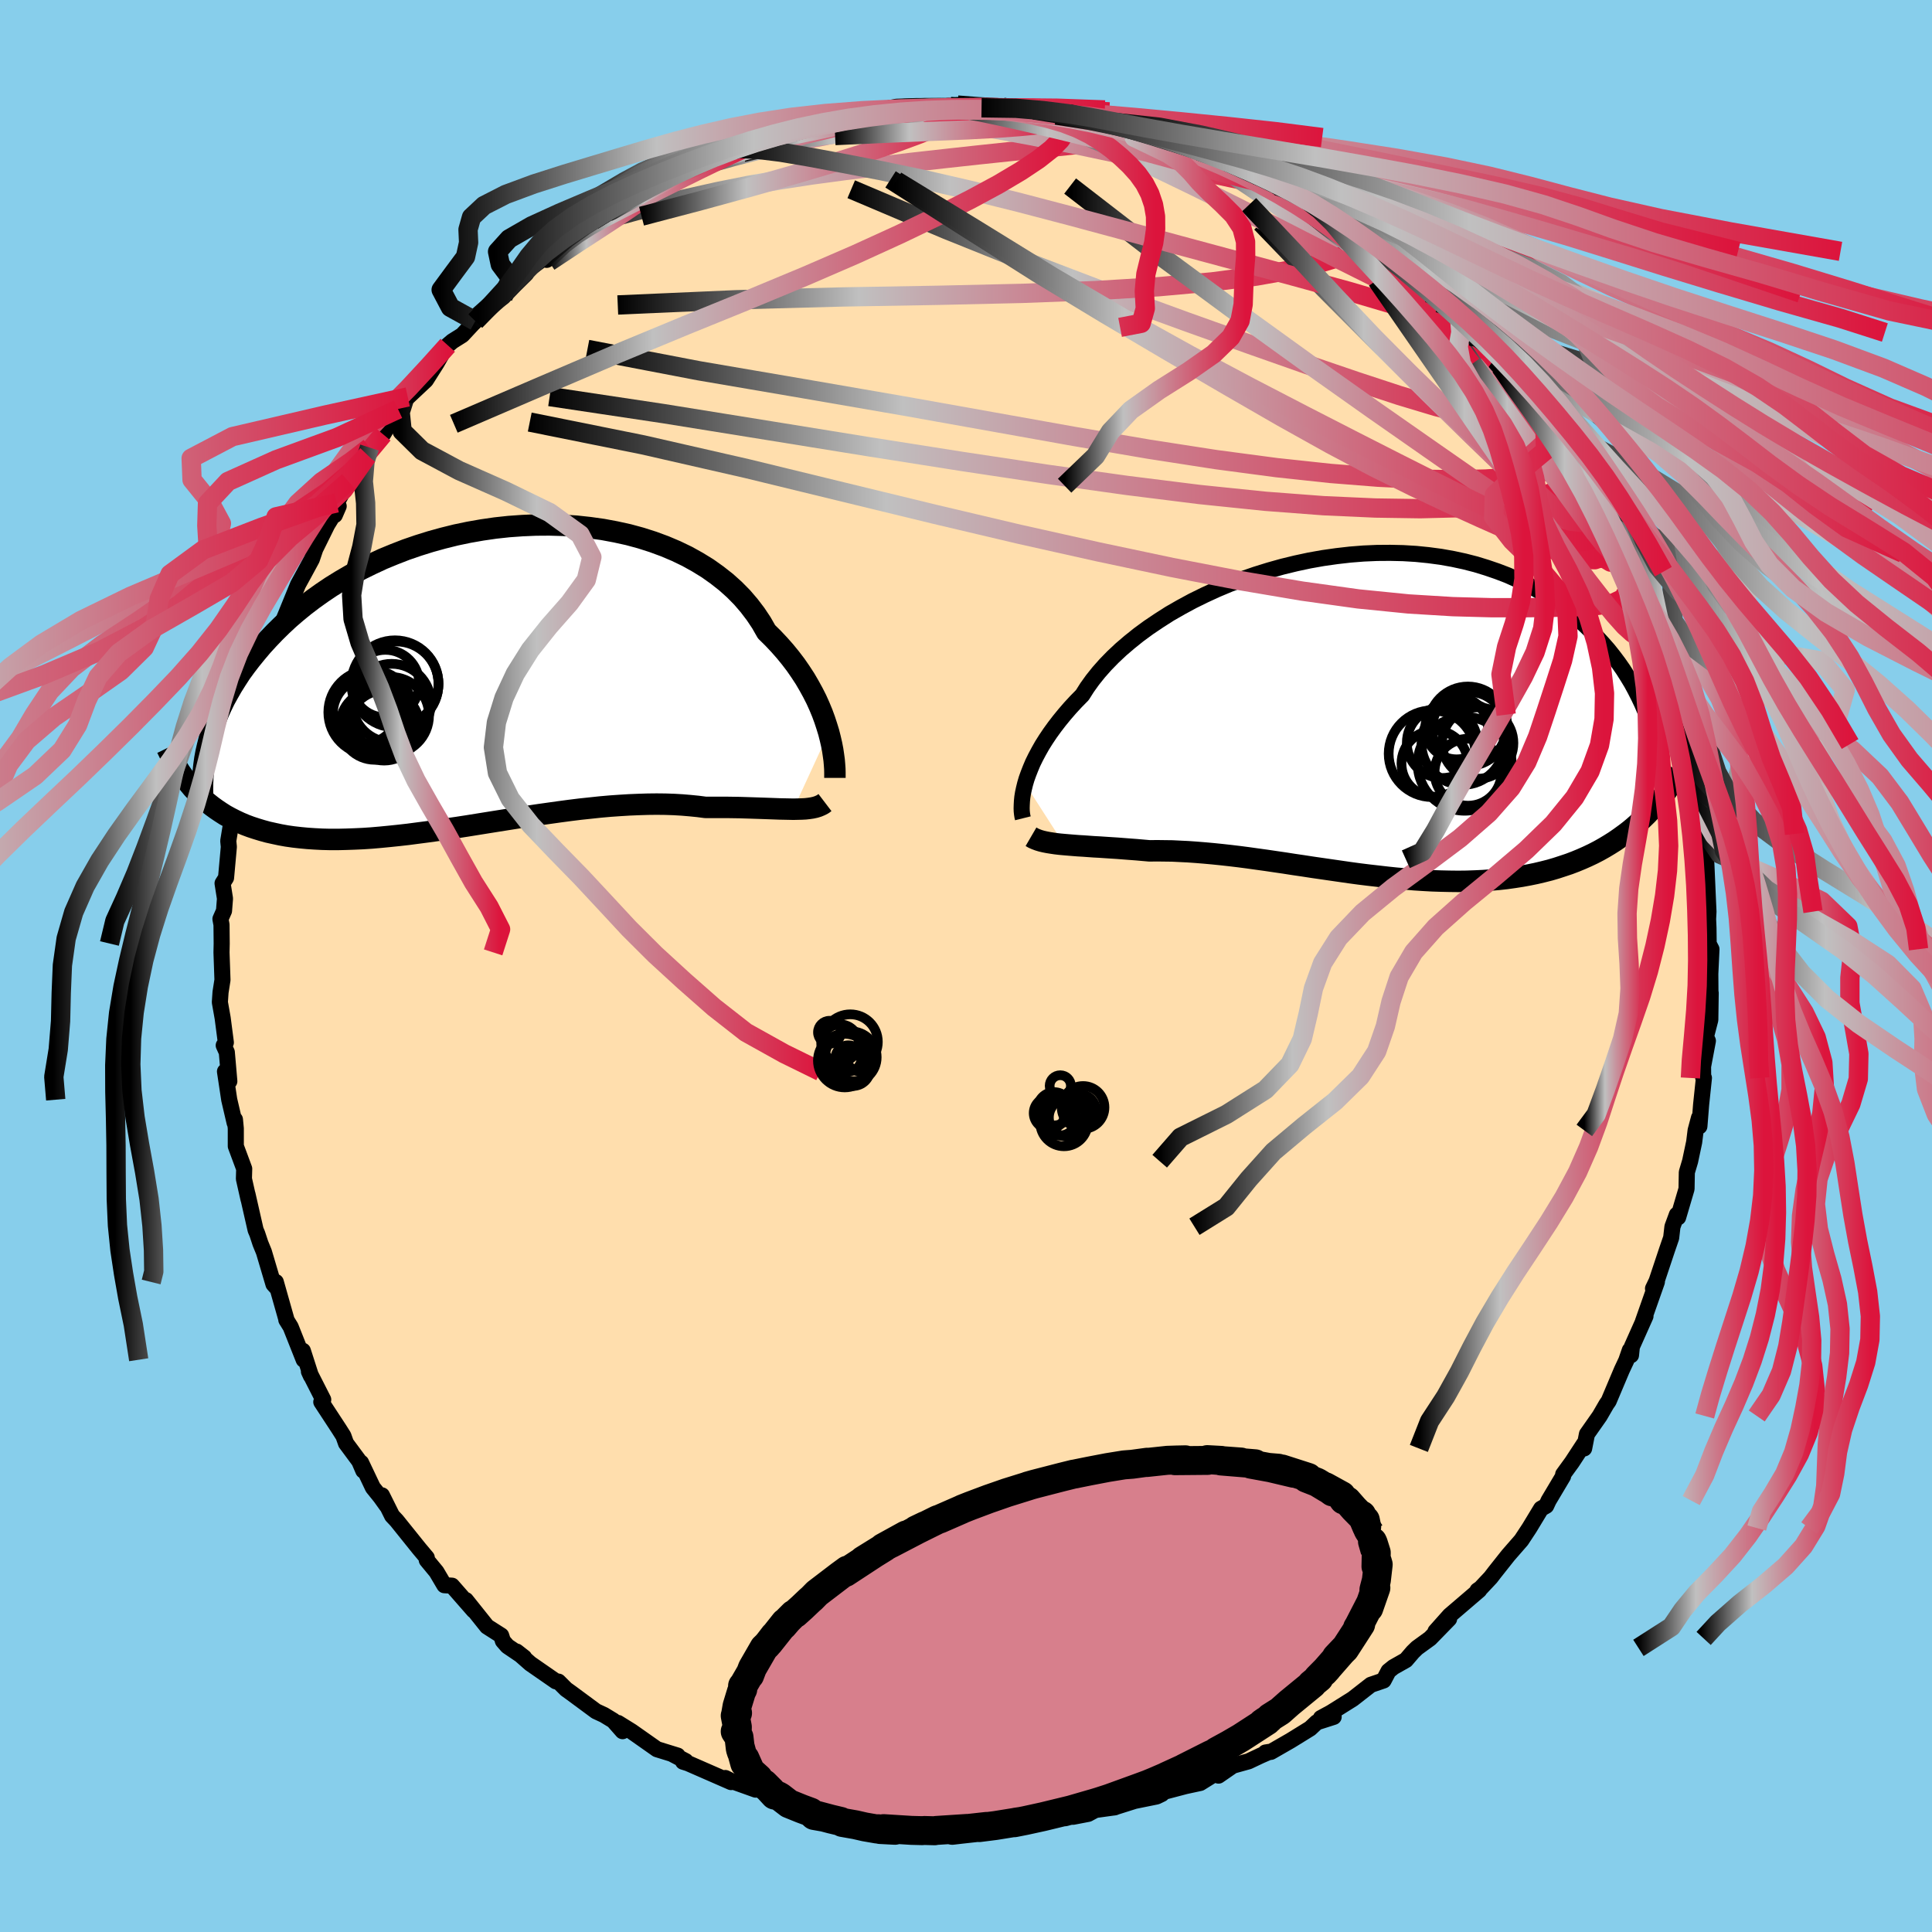 
  <svg viewBox="-100 -100 200 200" xmlns="http://www.w3.org/2000/svg" width="500" height="500" id="face-svg">
    <defs>
      <clipPath id="leftEyeClipPath">
        <polyline points="35.97,5.74 35.77,5.09 35.55,4.42 35.3,3.74 35.01,3.04 34.69,2.33 34.33,1.62 33.94,0.91 33.52,0.19 33.05,-0.53 32.56,-1.24 32.02,-1.95 31.45,-2.65 30.85,-3.33 30.21,-4.01 29.53,-4.68 29,-5.61 28.4,-6.51 27.73,-7.39 27,-8.24 26.2,-9.05 25.34,-9.82 24.41,-10.55 23.44,-11.24 22.4,-11.88 21.32,-12.48 20.18,-13.03 19,-13.53 17.78,-13.98 16.53,-14.38 15.24,-14.73 13.92,-15.02 12.58,-15.27 11.22,-15.46 9.84,-15.61 8.45,-15.7 7.05,-15.74 5.65,-15.73 4.25,-15.67 2.85,-15.57 1.46,-15.42 0.08,-15.22 -1.29,-14.98 -2.63,-14.7 -3.96,-14.37 -5.26,-14.01 -6.54,-13.61 -7.79,-13.18 -9,-12.71 -10.19,-12.22 -11.33,-11.69 -12.45,-11.14 -13.52,-10.56 -14.55,-9.96 -15.55,-9.34 -16.5,-8.7 -17.41,-8.05 -18.29,-7.38 -19.12,-6.7 -19.91,-6.02 -20.66,-5.32 -21.37,-4.62 -22.04,-3.92 -22.68,-3.22 -23.28,-2.51 -23.85,-1.81 -24.38,-1.12 -24.89,-0.42 -25.35,0.29 -25.79,0.99 -26.19,1.69 -26.57,2.38 -26.91,3.08 -27.22,3.77 -27.5,4.46 -27.75,5.14 -27.97,5.81 -28.17,6.48 -28.34,7.15 -28.49,7.8 -29.5,11.92 -29.12,12.31 -28.72,12.68 -28.31,13.03 -27.88,13.37 -27.44,13.69 -26.98,14 -26.51,14.3 -26.02,14.57 -25.51,14.83 -24.98,15.08 -24.44,15.31 -23.88,15.52 -23.3,15.71 -22.71,15.89 -22.09,16.06 -21.46,16.2 -20.81,16.34 -20.14,16.46 -19.44,16.56 -18.73,16.64 -17.99,16.71 -17.24,16.76 -16.46,16.8 -15.66,16.82 -14.84,16.82 -14,16.8 -13.14,16.77 -12.25,16.73 -11.35,16.67 -10.43,16.59 -9.5,16.5 -8.54,16.4 -7.57,16.29 -6.58,16.16 -5.58,16.03 -4.57,15.89 -3.54,15.73 -2.5,15.58 -1.46,15.42 -0.4,15.25 0.66,15.08 1.73,14.91 2.8,14.74 3.87,14.57 4.94,14.41 6.01,14.25 7.08,14.1 8.15,13.95 9.2,13.81 10.25,13.68 11.29,13.57 12.32,13.46 13.34,13.37 14.34,13.3 15.32,13.24 16.29,13.2 17.24,13.17 18.16,13.16 19.07,13.17 19.95,13.2 20.8,13.25 21.63,13.32 22.43,13.4 23.2,13.5 23.94,13.5 24.66,13.5 25.37,13.5 26.05,13.51 26.72,13.52 27.37,13.54 28.01,13.56 28.62,13.58 29.21,13.6 29.78,13.62 30.33,13.64 30.86,13.66 31.36,13.67 31.85,13.68 32.31,13.69" />
      </clipPath>
      <clipPath id="rightEyeClipPath">
        <polyline points="-34.6,7.14 -34.45,6.63 -34.26,6.1 -34.04,5.54 -33.8,4.97 -33.51,4.38 -33.19,3.78 -32.84,3.16 -32.45,2.54 -32.02,1.9 -31.55,1.25 -31.05,0.6 -30.51,-0.06 -29.94,-0.72 -29.33,-1.38 -28.68,-2.04 -28.18,-2.83 -27.62,-3.61 -26.98,-4.41 -26.28,-5.2 -25.51,-5.99 -24.68,-6.77 -23.78,-7.54 -22.83,-8.3 -21.82,-9.04 -20.75,-9.76 -19.64,-10.47 -18.47,-11.14 -17.27,-11.79 -16.03,-12.4 -14.75,-12.99 -13.44,-13.54 -12.1,-14.05 -10.74,-14.52 -9.36,-14.95 -7.97,-15.34 -6.57,-15.68 -5.17,-15.98 -3.76,-16.23 -2.35,-16.43 -0.95,-16.59 0.44,-16.7 1.82,-16.76 3.19,-16.77 4.53,-16.74 5.86,-16.66 7.15,-16.53 8.43,-16.36 9.67,-16.14 10.88,-15.88 12.05,-15.58 13.19,-15.23 14.3,-14.85 15.37,-14.44 16.39,-13.98 17.38,-13.5 18.33,-12.98 19.24,-12.44 20.11,-11.88 20.94,-11.29 21.74,-10.68 22.49,-10.05 23.21,-9.41 23.89,-8.76 24.54,-8.1 25.15,-7.44 25.74,-6.77 26.29,-6.08 26.81,-5.39 27.3,-4.69 27.75,-3.98 28.18,-3.27 28.57,-2.55 28.94,-1.82 29.28,-1.1 29.59,-0.37 29.87,0.35 30.13,1.07 30.36,1.8 30.57,2.51 29.35,10.74 28.9,11.17 28.44,11.58 27.96,11.98 27.46,12.36 26.95,12.73 26.43,13.09 25.89,13.43 25.34,13.76 24.77,14.08 24.19,14.38 23.6,14.66 22.99,14.93 22.36,15.19 21.73,15.43 21.07,15.65 20.4,15.87 19.72,16.07 19.01,16.25 18.29,16.42 17.56,16.57 16.8,16.71 16.03,16.83 15.25,16.94 14.45,17.03 13.63,17.1 12.8,17.16 11.95,17.2 11.09,17.23 10.22,17.24 9.34,17.23 8.44,17.21 7.53,17.18 6.62,17.13 5.69,17.07 4.76,16.99 3.81,16.91 2.86,16.81 1.91,16.7 0.95,16.59 -0.02,16.47 -0.98,16.34 -1.95,16.2 -2.92,16.06 -3.89,15.92 -4.86,15.78 -5.83,15.63 -6.79,15.49 -7.75,15.34 -8.71,15.2 -9.66,15.06 -10.6,14.93 -11.53,14.8 -12.45,14.68 -13.37,14.57 -14.27,14.47 -15.15,14.38 -16.03,14.3 -16.89,14.23 -17.74,14.17 -18.57,14.13 -19.38,14.09 -20.18,14.08 -20.96,14.07 -21.72,14.08 -22.41,14.02 -23.09,13.96 -23.76,13.91 -24.41,13.86 -25.05,13.81 -25.68,13.77 -26.29,13.73 -26.88,13.69 -27.46,13.66 -28.02,13.62 -28.57,13.58 -29.09,13.55 -29.6,13.51 -30.09,13.47 -30.56,13.43" />
      </clipPath>
      <filter id="fuzzy">
        <feTurbulence id="turbulence" baseFrequency="0.05" numOctaves="3" type="noise" result="noise" />
        <feDisplacementMap in="SourceGraphic" in2="noise" scale="2" />
      </filter>
      <linearGradient id="rainbowGradient" x1="0%" y1="0%" x2="100%" y2="0%">
        <stop offset="0%" style="stop-color: rgb(0, 0, 0); stop-opacity: 1" />
        <stop offset="32.5%" style="stop-color: rgb(192, 192, 192); stop-opacity: 1" />
        <stop offset="100%" style="stop-color: rgb(220, 20, 60); stop-opacity: 1" />
      </linearGradient>
    </defs>
    <rect x="-100" y="-100" width="100%" height="100%" fill="rgb(135, 206, 235)" />
    <polyline id="faceContour" points="77.05,0.81 77.07,3.52 76.89,2.13 77.09,2.79 77.05,5.57 76.6,7.31 76.8,7.75 76.3,10.4 76.31,11.53 76.39,11.59 76.1,14.34 75.92,16.6 75.88,15.71 75.53,17.02 75.38,18.23 74.96,20.21 74.62,21.35 74.59,23.07 73.72,26.02 73.59,25.74 73.13,26.99 73,28.13 72.56,29.41 71.49,32.62 71.12,33.39 71.52,32.7 70.08,36.79 70.34,36.25 68.93,39.41 68.84,40.29 68.72,39.77 68.35,40.84 67.89,41.82 66.53,45.04 66.3,45.37 65.6,46.58 64.28,48.46 63.99,49.94 63.98,49.46 62.73,51.37 61.82,52.62 61.81,52.82 60.31,55.34 60.06,55.88 59.53,56.18 58.9,57.22 58.32,58.18 57.49,59.44 56.13,61 54.75,62.74 54.32,63.3 53.27,64.42 52.95,64.64 53.13,64.61 50.07,67.23 48.6,68.88 50.01,67.59 48.04,69.61 46.69,70.59 46.26,71.01 45.54,71.85 44.25,72.58 43.74,72.99 43.23,73.96 41.91,74.41 40.04,75.87 37.79,77.28 36.74,77.85 38.06,77.73 36.31,78.29 35.63,78.93 33.59,80.19 31.57,81.35 31,81.42 31.37,81.36 30.52,81.73 29.25,82.33 27.63,82.78 26.14,83.81 25.76,83.63 24.25,84.57 22.72,84.9 20.06,85.6 20.27,85.71 19.73,85.97 17.46,86.43 15.31,87.11 15.75,86.74 15.42,87.09 13.39,87.37 12.65,87.77 11.09,88.07 11.8,87.64 9.42,88.16 7.88,88.24 6.11,88.84 3.88,88.59 2.71,88.65 2.81,88.91 0.5,88.94 -1.87,88.86 -2.3,88.92 -2.71,88.87 -4.48,88.66 -5.7,88.52 -4.54,88.68 -5.69,88.45 -6.9,88.5 -8.31,88.46 -10.31,87.97 -12.74,87.59 -13.68,87.46 -16.5,87.09 -17.63,86.54 -15.6,86.98 -19.45,85.85 -19.08,86.28 -19.78,85.84 -23.64,84.51 -21.78,85.26 -24.35,84.34 -24.91,84.06 -24.32,84.48 -28.78,82.53 -29.29,82.37 -29.02,82.31 -30.45,81.56 -29.85,81.74 -31.99,81.08 -34.62,79.23 -36.02,78.36 -35.55,79.21 -36.51,78.12 -37.48,77.53 -38.3,77.15 -40.87,75.25 -41.4,74.87 -42.19,74.08 -42.46,74.05 -45.1,72.22 -46.52,70.97 -45.74,71.58 -47.47,70.41 -47.94,69.87 -48.12,69.31 -49.58,68.38 -51.77,65.64 -50.96,66.72 -53.21,64.15 -54,64.1 -54.82,62.71 -55.82,61.5 -55.82,61.25 -56.61,60.31 -58.94,57.41 -59.41,56.91 -60.46,54.8 -59.95,55.89 -60.61,54.97 -61.4,53.99 -62.62,51.42 -62.39,52.24 -62.81,51.26 -64.18,49.41 -64.45,48.65 -64.9,47.94 -66.74,45.13 -66.54,44.89 -68.02,41.98 -67.81,42.44 -68.65,39.83 -68.56,40.76 -69.91,37.36 -70.36,36.63 -70.32,36.7 -71.45,32.71 -71.3,33.37 -71.69,32.94 -72.68,29.6 -73.04,28.72 -73.37,27.72 -73.54,27.32 -74.38,23.63 -74.27,24.16 -74.75,22.03 -74.72,20.99 -75.59,18.65 -75.59,16.82 -75.68,15.89 -75.71,16.24 -76.27,13.84 -76.71,10.92 -76.26,11.93 -76.52,8.93 -76.84,8.22 -76.62,7.92 -76.95,5.39 -77.24,3.75 -77.17,2.72 -76.97,1.44 -77.07,-1.41 -77.05,-2.33 -77.07,-4.27 -77.18,-4.87 -76.81,-5.71 -76.71,-6.98 -76.96,-8.56 -76.6,-9.13 -76.31,-12.33 -76.37,-12.95 -76.09,-14.66 -76.12,-16.06 -75.85,-17.05 -75.59,-17.5 -75.09,-20.4 -74.76,-21.19 -74.62,-23.44 -73.76,-25.79 -74.03,-25.16 -73.49,-26.38 -73.57,-27.74 -73.06,-28.09 -72.41,-29.96 -72,-32.16 -72.42,-31.12 -71.06,-34.41 -70.26,-36.38 -70.21,-36.66 -70.67,-35.77 -69.15,-39.48 -68.51,-40.65 -67.72,-42.11 -67.1,-43.94 -67.37,-43.15 -66.12,-45.68 -64.94,-47.6 -65.34,-46.68 -65.15,-47.94 -63.93,-50.16 -61.99,-52.79 -61.97,-52.91 -62.77,-51.97 -61.75,-53.67 -60.34,-55.04 -58.79,-57.64 -58.22,-58.27 -57.79,-58.91 -58.2,-58.5 -55.92,-60.64 -54.81,-62.39 -54.11,-63.61 -53.65,-64.26 -53.17,-64.67 -52.15,-65.31 -50.8,-66.76 -51.1,-66.7 -50.07,-67.68 -47.93,-69.24 -46.72,-70.5 -45.55,-71.65 -45.48,-71.96 -43.75,-73.25 -42.21,-74.41 -43.41,-73.1 -41.22,-75.47 -40.1,-75.93 -39.84,-76.42 -38.58,-77.19 -37.08,-78.05 -37.31,-77.81 -35.7,-78.88 -35.41,-79.07 -31.87,-81.03 -30.28,-81.87 -31.14,-81.54 -28.27,-82.95 -28.89,-82.33 -27.11,-83.5 -26.51,-83.52 -24.47,-84.44 -23.87,-84.78 -22.53,-85.03 -21.29,-85.36 -21.18,-85.72 -20.35,-85.57 -17.89,-86.36 -16.7,-86.71 -14.93,-87.15 -13.15,-87.77 -14.53,-87.18 -13.23,-87.78 -9.79,-88.41 -8.02,-88.61 -7.78,-88.64 -6.05,-88.87 -5.92,-88.65 -5.42,-88.89 -3.01,-88.7 -1.59,-88.97 -0.87,-89.12 1.39,-88.75 1.07,-88.88 1.61,-88.84 3.82,-88.9 4.65,-88.95 3.57,-88.86 7.05,-88.62 9.24,-88.42 10.39,-88 9.35,-88.09 10.68,-88.21 13.27,-87.62 14.19,-87.46 16.43,-86.73 15.69,-87.06 18.19,-86.54 20.03,-85.8 19.78,-85.76 22.18,-85.11 23.28,-85 24.17,-84.35 24.85,-83.92 27.82,-83.14 26.97,-83.27 27,-83.27 30.04,-81.9 31.99,-80.92 32.25,-81.01 32.23,-80.77 34.18,-80.03 35.08,-79.45 36.11,-78.67 36.66,-78.4 37.98,-77.4 38.83,-76.7 38.93,-76.75 40.79,-75.8 43.23,-73.98 43.22,-73.64 43.72,-73.47 44.83,-72.5 46.18,-70.99 47.95,-69.65 48.36,-68.9 48.94,-68.64 51.12,-66.79 52.24,-65.21 51.99,-65.58 51.88,-66.11 52.93,-64.72 54.86,-62.28 55.33,-62.05 56.55,-60.48 56.81,-60.34 58.71,-57.8 58.55,-57.64 59.23,-56.71 59.92,-56.05 60.48,-54.68 61.93,-53.32 62.01,-52.76 63.81,-49.72 63.2,-50.66 64.58,-49.11 64.85,-47.74 65.17,-47.24 65.94,-45.76 67.09,-43.71 67.63,-42.73 68.38,-40.82 68.18,-41.35 69.81,-37.34 70.18,-36.76 70.6,-35.71 70.56,-35.97 71.25,-34.56 71.36,-33.67 72.03,-31.39 72.18,-31.56 73.02,-28.77 73.97,-26.02 74.04,-24.12 74.44,-22.98 74.28,-23.22 74.49,-23.11 75.17,-18.9 75.27,-18.97 75.63,-17.52 75.8,-16.45 76.05,-14.51 76.13,-13.67 76.58,-10.16 76.44,-9.93 76.62,-11.05 76.79,-7.17 76.86,-5.63 76.82,-4.87 76.86,-3.94 76.88,-2.3 77.17,-1.74 77.05,0.81 77.07,3.52" fill="rgb(255, 222, 173)" stroke="black" stroke-width="1.667" stroke-linejoin="round" filter="url(#fuzzy)" />
    <g transform="translate(40.72 -26)">
      <polyline id="rightCountour" points="-34.6,7.14 -34.45,6.63 -34.26,6.1 -34.04,5.54 -33.8,4.97 -33.51,4.38 -33.19,3.78 -32.84,3.16 -32.45,2.54 -32.02,1.9 -31.55,1.25 -31.05,0.6 -30.51,-0.06 -29.94,-0.72 -29.33,-1.38 -28.68,-2.04 -28.18,-2.83 -27.62,-3.61 -26.98,-4.41 -26.28,-5.2 -25.51,-5.99 -24.68,-6.77 -23.78,-7.54 -22.83,-8.3 -21.82,-9.04 -20.75,-9.76 -19.64,-10.47 -18.47,-11.14 -17.27,-11.79 -16.03,-12.4 -14.75,-12.99 -13.44,-13.54 -12.1,-14.05 -10.74,-14.52 -9.36,-14.95 -7.97,-15.34 -6.57,-15.68 -5.17,-15.98 -3.76,-16.23 -2.35,-16.43 -0.95,-16.59 0.44,-16.7 1.82,-16.76 3.19,-16.77 4.53,-16.74 5.86,-16.66 7.15,-16.53 8.43,-16.36 9.67,-16.14 10.88,-15.88 12.05,-15.58 13.19,-15.23 14.3,-14.85 15.37,-14.44 16.39,-13.98 17.38,-13.5 18.33,-12.98 19.24,-12.44 20.11,-11.88 20.94,-11.29 21.74,-10.68 22.49,-10.05 23.21,-9.41 23.89,-8.76 24.54,-8.1 25.15,-7.44 25.74,-6.77 26.29,-6.08 26.81,-5.39 27.3,-4.69 27.75,-3.98 28.18,-3.27 28.57,-2.55 28.94,-1.82 29.28,-1.1 29.59,-0.37 29.87,0.35 30.13,1.07 30.36,1.8 30.57,2.51 29.35,10.74 28.9,11.17 28.44,11.58 27.96,11.98 27.46,12.36 26.95,12.73 26.43,13.09 25.89,13.43 25.34,13.76 24.77,14.08 24.19,14.38 23.6,14.66 22.99,14.93 22.36,15.19 21.73,15.43 21.07,15.65 20.4,15.87 19.72,16.07 19.01,16.25 18.29,16.42 17.56,16.57 16.8,16.71 16.03,16.83 15.25,16.94 14.45,17.03 13.63,17.1 12.8,17.16 11.95,17.2 11.09,17.23 10.22,17.24 9.34,17.23 8.44,17.21 7.53,17.18 6.62,17.13 5.69,17.07 4.76,16.99 3.81,16.91 2.86,16.81 1.91,16.7 0.95,16.59 -0.02,16.47 -0.98,16.34 -1.95,16.2 -2.92,16.06 -3.89,15.92 -4.86,15.78 -5.83,15.63 -6.79,15.49 -7.75,15.34 -8.71,15.2 -9.66,15.06 -10.6,14.93 -11.53,14.8 -12.45,14.68 -13.37,14.57 -14.27,14.47 -15.15,14.38 -16.03,14.3 -16.89,14.23 -17.74,14.17 -18.57,14.13 -19.38,14.09 -20.18,14.08 -20.96,14.07 -21.72,14.08 -22.41,14.02 -23.09,13.96 -23.76,13.91 -24.41,13.86 -25.05,13.81 -25.68,13.77 -26.29,13.73 -26.88,13.69 -27.46,13.66 -28.02,13.62 -28.57,13.58 -29.09,13.55 -29.6,13.51 -30.09,13.47 -30.56,13.43" fill="white" stroke="white" stroke-width="0" stroke-linejoin="round" filter="url(#fuzzy)" />
    </g>
    <g transform="translate(-50.18 -29.92)">
      <polyline id="leftCountour" points="35.97,5.74 35.77,5.09 35.55,4.42 35.3,3.74 35.01,3.04 34.69,2.33 34.33,1.62 33.94,0.91 33.52,0.19 33.05,-0.53 32.56,-1.24 32.02,-1.95 31.45,-2.65 30.85,-3.33 30.21,-4.01 29.53,-4.68 29,-5.61 28.4,-6.51 27.73,-7.39 27,-8.24 26.2,-9.05 25.34,-9.82 24.41,-10.55 23.44,-11.24 22.4,-11.88 21.32,-12.48 20.18,-13.03 19,-13.53 17.78,-13.98 16.53,-14.38 15.24,-14.73 13.92,-15.02 12.58,-15.27 11.22,-15.46 9.84,-15.61 8.45,-15.7 7.05,-15.74 5.65,-15.73 4.25,-15.67 2.85,-15.57 1.46,-15.42 0.08,-15.22 -1.29,-14.98 -2.63,-14.7 -3.96,-14.37 -5.26,-14.01 -6.54,-13.61 -7.79,-13.18 -9,-12.71 -10.19,-12.22 -11.33,-11.69 -12.45,-11.14 -13.52,-10.56 -14.55,-9.96 -15.55,-9.34 -16.5,-8.7 -17.41,-8.05 -18.29,-7.38 -19.12,-6.7 -19.91,-6.02 -20.66,-5.32 -21.37,-4.62 -22.04,-3.92 -22.68,-3.22 -23.28,-2.51 -23.85,-1.81 -24.38,-1.12 -24.89,-0.42 -25.35,0.29 -25.79,0.99 -26.19,1.69 -26.57,2.38 -26.91,3.08 -27.22,3.77 -27.5,4.46 -27.75,5.14 -27.97,5.81 -28.17,6.48 -28.34,7.15 -28.49,7.8 -29.5,11.92 -29.12,12.31 -28.72,12.68 -28.31,13.03 -27.88,13.37 -27.44,13.69 -26.98,14 -26.51,14.3 -26.02,14.57 -25.51,14.83 -24.98,15.08 -24.44,15.31 -23.88,15.52 -23.3,15.71 -22.71,15.89 -22.09,16.06 -21.46,16.2 -20.81,16.34 -20.14,16.46 -19.44,16.56 -18.73,16.64 -17.99,16.71 -17.24,16.76 -16.46,16.8 -15.66,16.82 -14.84,16.82 -14,16.8 -13.14,16.77 -12.25,16.73 -11.35,16.67 -10.43,16.59 -9.5,16.5 -8.54,16.4 -7.57,16.29 -6.58,16.16 -5.58,16.03 -4.57,15.89 -3.54,15.73 -2.5,15.58 -1.46,15.42 -0.4,15.25 0.66,15.08 1.73,14.91 2.8,14.74 3.87,14.57 4.94,14.41 6.01,14.25 7.08,14.1 8.15,13.95 9.2,13.81 10.25,13.68 11.29,13.57 12.32,13.46 13.34,13.37 14.34,13.3 15.32,13.24 16.29,13.2 17.24,13.17 18.16,13.16 19.07,13.17 19.95,13.2 20.8,13.25 21.63,13.32 22.43,13.4 23.2,13.5 23.94,13.5 24.66,13.5 25.37,13.5 26.05,13.51 26.72,13.52 27.37,13.54 28.01,13.56 28.62,13.58 29.21,13.6 29.78,13.62 30.33,13.64 30.86,13.66 31.36,13.67 31.85,13.68 32.31,13.69" fill="white" stroke="white" stroke-width="0" stroke-linejoin="round" filter="url(#fuzzy)" />
    </g>
    <g transform="translate(40.72 -26)">
      <polyline id="rightUpper" points="-34.83,10.71 -34.88,10.51 -34.92,10.26 -34.95,9.98 -34.96,9.67 -34.95,9.32 -34.93,8.94 -34.89,8.53 -34.82,8.09 -34.72,7.63 -34.6,7.14 -34.45,6.63 -34.26,6.1 -34.04,5.54 -33.8,4.97 -33.51,4.38 -33.19,3.78 -32.84,3.16 -32.45,2.54 -32.02,1.9 -31.55,1.25 -31.05,0.6 -30.51,-0.06 -29.94,-0.72 -29.33,-1.38 -28.68,-2.04 -28.18,-2.83 -27.62,-3.61 -26.98,-4.41 -26.28,-5.2 -25.51,-5.99 -24.68,-6.77 -23.78,-7.54 -22.83,-8.3 -21.82,-9.04 -20.75,-9.76 -19.64,-10.47 -18.47,-11.14 -17.27,-11.79 -16.03,-12.4 -14.75,-12.99 -13.44,-13.54 -12.1,-14.05 -10.74,-14.52 -9.36,-14.95 -7.97,-15.34 -6.57,-15.68 -5.17,-15.98 -3.76,-16.23 -2.35,-16.43 -0.95,-16.59 0.44,-16.7 1.82,-16.76 3.19,-16.77 4.53,-16.74 5.86,-16.66 7.15,-16.53 8.43,-16.36 9.67,-16.14 10.88,-15.88 12.05,-15.58 13.19,-15.23 14.3,-14.85 15.37,-14.44 16.39,-13.98 17.38,-13.5 18.33,-12.98 19.24,-12.44 20.11,-11.88 20.94,-11.29 21.74,-10.68 22.49,-10.05 23.21,-9.41 23.89,-8.76 24.54,-8.1 25.15,-7.44 25.74,-6.77 26.29,-6.08 26.81,-5.39 27.3,-4.69 27.75,-3.98 28.18,-3.27 28.57,-2.55 28.94,-1.82 29.28,-1.1 29.59,-0.37 29.87,0.35 30.13,1.07 30.36,1.8 30.57,2.51 30.75,3.23 30.91,3.93 31.05,4.64 31.17,5.33 31.26,6.02 31.34,6.7 31.39,7.38 31.43,8.04 31.45,8.7 31.45,9.35" fill="none" stroke="black" stroke-width="1.667" stroke-linejoin="round" filter="url(#fuzzy)" />
      <polyline id="rightLower" points="-33.99,12.62 -33.75,12.76 -33.5,12.87 -33.21,12.98 -32.91,13.07 -32.57,13.15 -32.21,13.22 -31.83,13.28 -31.43,13.34 -31,13.39 -30.56,13.43 -30.09,13.47 -29.6,13.51 -29.09,13.55 -28.57,13.58 -28.02,13.62 -27.46,13.66 -26.88,13.69 -26.29,13.73 -25.68,13.77 -25.05,13.81 -24.41,13.86 -23.76,13.91 -23.09,13.96 -22.41,14.02 -21.72,14.08 -20.96,14.07 -20.18,14.08 -19.38,14.09 -18.57,14.13 -17.74,14.17 -16.89,14.23 -16.03,14.3 -15.15,14.38 -14.27,14.47 -13.37,14.57 -12.45,14.68 -11.53,14.8 -10.6,14.93 -9.66,15.06 -8.71,15.2 -7.75,15.34 -6.79,15.49 -5.83,15.63 -4.86,15.78 -3.89,15.92 -2.92,16.06 -1.95,16.2 -0.98,16.34 -0.02,16.47 0.95,16.59 1.91,16.7 2.86,16.81 3.81,16.91 4.76,16.99 5.69,17.07 6.62,17.13 7.53,17.18 8.44,17.21 9.34,17.23 10.22,17.24 11.09,17.23 11.95,17.2 12.8,17.16 13.63,17.1 14.45,17.03 15.25,16.94 16.03,16.83 16.8,16.71 17.56,16.57 18.29,16.42 19.01,16.25 19.72,16.07 20.4,15.87 21.07,15.65 21.73,15.43 22.36,15.19 22.99,14.93 23.6,14.66 24.19,14.38 24.77,14.08 25.34,13.76 25.89,13.43 26.43,13.09 26.95,12.73 27.46,12.36 27.96,11.98 28.44,11.58 28.9,11.17 29.35,10.74 29.79,10.31 30.21,9.86 30.62,9.4 31.02,8.92 31.4,8.44 31.77,7.95 32.12,7.45 32.46,6.93 32.79,6.41 33.11,5.88" fill="none" stroke="black" stroke-width="2.222" stroke-linejoin="round" filter="url(#fuzzy)" />
      <circle r="3.466" cx="11.254" cy="5.94" stroke="black" fill="none" stroke-width="1.0" filter="url(#fuzzy)" clip-path="url(#rightEyeClipPath)" /><circle r="3.694" cx="12.254" cy="2.92" stroke="black" fill="none" stroke-width="1.0" filter="url(#fuzzy)" clip-path="url(#rightEyeClipPath)" /><circle r="4.276" cx="10.709" cy="2.97" stroke="black" fill="none" stroke-width="1.0" filter="url(#fuzzy)" clip-path="url(#rightEyeClipPath)" /><circle r="4.488" cx="7.524" cy="4.025" stroke="black" fill="none" stroke-width="1.0" filter="url(#fuzzy)" clip-path="url(#rightEyeClipPath)" /><circle r="3.65" cx="8.564" cy="2.89" stroke="black" fill="none" stroke-width="1.0" filter="url(#fuzzy)" clip-path="url(#rightEyeClipPath)" /><circle r="3.246" cx="10.069" cy="1.36" stroke="black" fill="none" stroke-width="1.0" filter="url(#fuzzy)" clip-path="url(#rightEyeClipPath)" /><circle r="3.434" cx="7.794" cy="5.035" stroke="black" fill="none" stroke-width="1.0" filter="url(#fuzzy)" clip-path="url(#rightEyeClipPath)" /><circle r="4.068" cx="11.234" cy="1.135" stroke="black" fill="none" stroke-width="1.0" filter="url(#fuzzy)" clip-path="url(#rightEyeClipPath)" /><circle r="3.824" cx="11.349" cy="1.445" stroke="black" fill="none" stroke-width="1.0" filter="url(#fuzzy)" clip-path="url(#rightEyeClipPath)" /><circle r="4.864" cx="10.904" cy="5.065" stroke="black" fill="none" stroke-width="1.0" filter="url(#fuzzy)" clip-path="url(#rightEyeClipPath)" />
      </g>
    <g transform="translate(-50.18 -29.92)">
      <polyline id="leftUpper" points="36.61,10.45 36.61,10.19 36.61,9.87 36.6,9.49 36.57,9.07 36.53,8.6 36.46,8.09 36.38,7.55 36.27,6.98 36.13,6.37 35.97,5.74 35.77,5.09 35.55,4.42 35.3,3.74 35.01,3.04 34.69,2.33 34.33,1.62 33.94,0.91 33.52,0.19 33.05,-0.53 32.56,-1.24 32.02,-1.95 31.45,-2.65 30.85,-3.33 30.21,-4.01 29.53,-4.68 29,-5.61 28.4,-6.51 27.73,-7.39 27,-8.24 26.2,-9.05 25.34,-9.82 24.41,-10.55 23.44,-11.24 22.4,-11.88 21.32,-12.48 20.18,-13.03 19,-13.53 17.78,-13.98 16.53,-14.38 15.24,-14.73 13.92,-15.02 12.58,-15.27 11.22,-15.46 9.84,-15.61 8.45,-15.7 7.05,-15.74 5.65,-15.73 4.25,-15.67 2.85,-15.57 1.46,-15.42 0.08,-15.22 -1.29,-14.98 -2.63,-14.7 -3.96,-14.37 -5.26,-14.01 -6.54,-13.61 -7.79,-13.18 -9,-12.71 -10.19,-12.22 -11.33,-11.69 -12.45,-11.14 -13.52,-10.56 -14.55,-9.96 -15.55,-9.34 -16.5,-8.7 -17.41,-8.05 -18.29,-7.38 -19.12,-6.7 -19.91,-6.02 -20.66,-5.32 -21.37,-4.62 -22.04,-3.92 -22.68,-3.22 -23.28,-2.51 -23.85,-1.81 -24.38,-1.12 -24.89,-0.42 -25.35,0.29 -25.79,0.99 -26.19,1.69 -26.57,2.38 -26.91,3.08 -27.22,3.77 -27.5,4.46 -27.75,5.14 -27.97,5.81 -28.17,6.48 -28.34,7.15 -28.49,7.8 -28.61,8.45 -28.7,9.09 -28.77,9.72 -28.82,10.34 -28.85,10.95 -28.86,11.56 -28.85,12.15 -28.81,12.74 -28.76,13.31 -28.69,13.88" fill="none" stroke="black" stroke-width="2.222" stroke-linejoin="round" filter="url(#fuzzy)" />
      <polyline id="leftLower" points="35.58,13 35.37,13.16 35.12,13.29 34.86,13.4 34.57,13.49 34.25,13.56 33.91,13.61 33.55,13.65 33.16,13.67 32.74,13.68 32.31,13.69 31.85,13.68 31.36,13.67 30.86,13.66 30.33,13.64 29.78,13.62 29.21,13.6 28.62,13.58 28.01,13.56 27.37,13.54 26.72,13.52 26.05,13.51 25.37,13.5 24.66,13.5 23.94,13.5 23.2,13.5 22.43,13.4 21.63,13.32 20.8,13.25 19.95,13.2 19.07,13.17 18.16,13.16 17.24,13.17 16.29,13.2 15.32,13.24 14.34,13.3 13.34,13.37 12.32,13.46 11.29,13.57 10.25,13.68 9.2,13.81 8.15,13.95 7.08,14.1 6.01,14.25 4.94,14.41 3.87,14.57 2.8,14.74 1.73,14.91 0.66,15.08 -0.4,15.25 -1.46,15.42 -2.5,15.58 -3.54,15.73 -4.57,15.89 -5.58,16.03 -6.58,16.16 -7.57,16.29 -8.54,16.4 -9.5,16.5 -10.43,16.59 -11.35,16.67 -12.25,16.73 -13.14,16.77 -14,16.8 -14.84,16.82 -15.66,16.82 -16.46,16.8 -17.24,16.76 -17.99,16.71 -18.73,16.64 -19.44,16.56 -20.14,16.46 -20.81,16.34 -21.46,16.2 -22.09,16.06 -22.71,15.89 -23.3,15.71 -23.88,15.52 -24.44,15.31 -24.98,15.08 -25.51,14.83 -26.02,14.57 -26.51,14.3 -26.98,14 -27.44,13.69 -27.88,13.37 -28.31,13.03 -28.72,12.68 -29.12,12.31 -29.5,11.92 -29.87,11.53 -30.22,11.11 -30.55,10.69 -30.88,10.25 -31.19,9.8 -31.48,9.34 -31.76,8.86 -32.04,8.38 -32.29,7.88 -32.54,7.37" fill="none" stroke="black" stroke-width="2.222" stroke-linejoin="round" filter="url(#fuzzy)" />
      <circle r="3.634" cx="-10.057" cy="5.022" stroke="black" fill="none" stroke-width="1.0" filter="url(#fuzzy)" clip-path="url(#leftEyeClipPath)" /><circle r="3.77" cx="-11.592" cy="3.807" stroke="black" fill="none" stroke-width="1.0" filter="url(#fuzzy)" clip-path="url(#leftEyeClipPath)" /><circle r="3.59" cx="-11.022" cy="4.987" stroke="black" fill="none" stroke-width="1.0" filter="url(#fuzzy)" clip-path="url(#leftEyeClipPath)" /><circle r="4.39" cx="-11.442" cy="3.657" stroke="black" fill="none" stroke-width="1.0" filter="url(#fuzzy)" clip-path="url(#leftEyeClipPath)" /><circle r="3.406" cx="-12.027" cy="3.457" stroke="black" fill="none" stroke-width="1.0" filter="url(#fuzzy)" clip-path="url(#leftEyeClipPath)" /><circle r="3.986" cx="-9.392" cy="3.982" stroke="black" fill="none" stroke-width="1.0" filter="url(#fuzzy)" clip-path="url(#leftEyeClipPath)" /><circle r="3.5" cx="-9.922" cy="0.692" stroke="black" fill="none" stroke-width="1.0" filter="url(#fuzzy)" clip-path="url(#leftEyeClipPath)" /><circle r="4.058" cx="-9.272" cy="2.697" stroke="black" fill="none" stroke-width="1.0" filter="url(#fuzzy)" clip-path="url(#leftEyeClipPath)" /><circle r="4.508" cx="-8.932" cy="0.712" stroke="black" fill="none" stroke-width="1.0" filter="url(#fuzzy)" clip-path="url(#leftEyeClipPath)" /><circle r="4.388" cx="-8.817" cy="0.712" stroke="black" fill="none" stroke-width="1.0" filter="url(#fuzzy)" clip-path="url(#leftEyeClipPath)" />
    </g>
    <g id="hairs">
      <polyline points="60.48,-54.68 61.31,-53.56 61.44,-52.58 60.99,-51.8 59.99,-51.24 58.44,-50.86 56.38,-50.59 53.79,-50.41 50.66,-50.34 46.96,-50.39 42.67,-50.6 37.74,-50.99 32.15,-51.59 25.89,-52.42 18.92,-53.5 11.21,-54.82 2.71,-56.34 -6.59,-58 -16.72,-59.75 -27.66,-61.62 -39.19,-63.83" fill="none" stroke="url(#rainbowGradient)" stroke-width="2" stroke-linejoin="round" filter="url(#fuzzy)" /><polyline points="-40.1,-75.93 -39.35,-76.48 -37.96,-77.07 -36.21,-77.62 -34.13,-78.18 -31.66,-78.8 -28.84,-79.47 -25.76,-80.16 -22.53,-80.81 -19.24,-81.38 -15.91,-81.89 -12.55,-82.34 -9.14,-82.77 -5.7,-83.19 -2.21,-83.58 1.26,-83.96 4.67,-84.32 7.95,-84.66 11.06,-84.99 13.99,-85.32 16.81,-85.63" fill="none" stroke="url(#rainbowGradient)" stroke-width="2" stroke-linejoin="round" filter="url(#fuzzy)" /><polyline points="37.98,-77.4 38.68,-76.89 39.55,-76.36 40.56,-75.7 41.46,-75.07 42.09,-74.57 42.41,-74.23 42.46,-74.05 42.22,-74.04 41.63,-74.25 40.59,-74.78 38.98,-75.68 36.72,-77.01 33.82,-78.77 30.63,-80.89" fill="none" stroke="url(#rainbowGradient)" stroke-width="2" stroke-linejoin="round" filter="url(#fuzzy)" /><polyline points="-30.28,-81.87 -30.01,-82 -28.87,-82.39 -27.47,-82.83 -25.86,-83.3 -24.08,-83.79 -22.19,-84.28 -20.25,-84.75 -18.31,-85.19 -16.37,-85.6 -14.43,-85.99 -12.49,-86.38 -10.59,-86.77 -8.79,-87.16 -7.14,-87.53 -5.7,-87.86 -4.45,-88.14 -3.35,-88.38 -2.4,-88.57 -1.62,-88.72 -1.17,-88.85 -1.2,-88.95" fill="none" stroke="url(#rainbowGradient)" stroke-width="2" stroke-linejoin="round" filter="url(#fuzzy)" /><polyline points="-17.89,-86.36 -16.49,-86.71 -14.95,-87 -13.44,-87.21 -11.78,-87.37 -9.86,-87.52 -7.73,-87.66 -5.53,-87.75 -3.37,-87.8 -1.31,-87.8 0.65,-87.77 2.53,-87.73 4.33,-87.69 6.02,-87.67 7.52,-87.66 8.8,-87.66 9.81,-87.68 10.53,-87.72 10.92,-87.81 10.86,-87.94 10.25,-88.08" fill="none" stroke="url(#rainbowGradient)" stroke-width="2" stroke-linejoin="round" filter="url(#fuzzy)" /><polyline points="58.71,-57.8 58.64,-57.51 58.49,-57.12 58.08,-56.76 57.28,-56.51 56.02,-56.44 54.2,-56.62 51.75,-57.1 48.64,-57.92 44.85,-59.06 40.41,-60.52 35.28,-62.27 29.43,-64.33 22.79,-66.7 15.29,-69.44 6.95,-72.62 -2.14,-76.28 -11.88,-80.41" fill="none" stroke="url(#rainbowGradient)" stroke-width="2" stroke-linejoin="round" filter="url(#fuzzy)" /><polyline points="-13.23,-87.78 -10.47,-88.18 -8.43,-88.28 -6.64,-88.2 -4.84,-87.98 -2.9,-87.67 -0.74,-87.3 1.59,-86.89 4.05,-86.45 6.56,-85.99 9.05,-85.5 11.51,-85 13.92,-84.49 16.3,-83.99 18.63,-83.49 20.93,-83 23.18,-82.51 25.35,-82.04 27.35,-81.61 29.12,-81.25 30.61,-80.98 31.76,-80.8" fill="none" stroke="url(#rainbowGradient)" stroke-width="2" stroke-linejoin="round" filter="url(#fuzzy)" /><polyline points="-38.58,-77.19 -37.56,-77.75 -36.71,-78.24 -35.68,-78.84 -34.5,-79.53 -33.35,-80.18 -32.4,-80.7 -31.73,-81.03 -31.37,-81.18 -31.29,-81.13 -31.49,-80.9 -31.98,-80.48 -32.77,-79.86 -33.92,-79.03 -35.49,-77.95 -37.54,-76.6 -40.12,-74.92 -43.16,-72.91" fill="none" stroke="url(#rainbowGradient)" stroke-width="2" stroke-linejoin="round" filter="url(#fuzzy)" /><polyline points="62.01,-52.76 62.85,-51.03 62.74,-50.26 62.08,-49.66 60.91,-49.09 59.25,-48.55 57.07,-48.07 54.34,-47.69 51,-47.44 47.03,-47.34 42.37,-47.41 37.02,-47.65 30.96,-48.11 24.16,-48.81 16.65,-49.75 8.44,-50.9 -0.46,-52.24 -10.04,-53.75 -20.31,-55.41 -31.3,-57.18 -43.1,-58.95" fill="none" stroke="url(#rainbowGradient)" stroke-width="2" stroke-linejoin="round" filter="url(#fuzzy)" /><polyline points="19.78,-85.76 21.74,-85.16 23.41,-84.41 25.11,-83.46 26.91,-82.35 28.81,-81.11 30.83,-79.75 32.99,-78.25 35.25,-76.66 37.56,-75.02 39.84,-73.37 42.05,-71.76 44.19,-70.17 46.25,-68.61 48.23,-67.1 50.1,-65.67 51.8,-64.39 53.27,-63.33 54.46,-62.52" fill="none" stroke="url(#rainbowGradient)" stroke-width="2" stroke-linejoin="round" filter="url(#fuzzy)" /><polyline points="-14.93,-87.15 -14,-87.44 -13.27,-87.61 -12.1,-87.86 -10.69,-88.12 -9.37,-88.35 -8.3,-88.49 -7.49,-88.57 -6.91,-88.58 -6.52,-88.53 -6.3,-88.44 -6.33,-88.3 -6.66,-88.1 -7.36,-87.85 -8.44,-87.54 -9.88,-87.18 -11.67,-86.77 -13.84,-86.29 -16.43,-85.72 -19.49,-85.02 -23.08,-84.22" fill="none" stroke="url(#rainbowGradient)" stroke-width="2" stroke-linejoin="round" filter="url(#fuzzy)" /><polyline points="38.93,-76.75 40.38,-75.71 40.81,-74.77 40.21,-74.06 38.79,-73.42 36.64,-72.77 33.76,-72.08 30.06,-71.42 25.48,-70.82 19.95,-70.32 13.43,-69.92 5.83,-69.63 -2.88,-69.43 -12.74,-69.26 -23.75,-68.97 -36.05,-68.43" fill="none" stroke="url(#rainbowGradient)" stroke-width="2" stroke-linejoin="round" filter="url(#fuzzy)" /><polyline points="-24.47,-84.44 -23.53,-84.73 -22.15,-85 -20.52,-85.25 -18.63,-85.5 -16.46,-85.77 -14.04,-86.06 -11.51,-86.37 -8.98,-86.66 -6.52,-86.93 -4.14,-87.17 -1.83,-87.4 0.38,-87.62 2.41,-87.83 4.14,-88.01 5.56,-88.14 6.81,-88.21 8.13,-88.25" fill="none" stroke="url(#rainbowGradient)" stroke-width="2" stroke-linejoin="round" filter="url(#fuzzy)" /><polyline points="1.39,-88.75 1.5,-88.83 2.22,-88.85 3.15,-88.86 4.12,-88.82 5.13,-88.74 6.12,-88.63 6.99,-88.5 7.66,-88.38 8.08,-88.26 8.25,-88.15 8.18,-88.04 7.85,-87.92 7.21,-87.82 6.22,-87.73 4.86,-87.66 3.03,-87.6 0.63,-87.53 -2.42,-87.44 -6.11,-87.35 -10.03,-87.34" fill="none" stroke="url(#rainbowGradient)" stroke-width="2" stroke-linejoin="round" filter="url(#fuzzy)" /><polyline points="43.22,-73.64 43.93,-73.17 44.94,-72.28 46.03,-71.27 47.04,-70.34 47.9,-69.53 48.58,-68.88 49.04,-68.42 49.23,-68.18 49.12,-68.18 48.75,-68.37 48.15,-68.72 47.33,-69.25 46.23,-69.99 44.79,-71.01 42.93,-72.37 40.64,-74.08 37.94,-76.13 35,-78.47" fill="none" stroke="url(#rainbowGradient)" stroke-width="2" stroke-linejoin="round" filter="url(#fuzzy)" /><polyline points="-30.28,-81.87 -30.04,-82 -28.98,-82.41 -27.72,-82.86 -26.3,-83.34 -24.74,-83.84 -23.12,-84.34 -21.48,-84.82 -19.87,-85.26 -18.27,-85.68 -16.69,-86.07 -15.12,-86.45 -13.58,-86.83 -12.12,-87.18 -10.81,-87.51 -9.7,-87.8 -8.81,-88.06 -8.13,-88.26 -7.65,-88.43 -7.36,-88.55 -7.34,-88.62 -7.69,-88.61 -8.55,-88.51 -10.21,-88.28" fill="none" stroke="url(#rainbowGradient)" stroke-width="2" stroke-linejoin="round" filter="url(#fuzzy)" /><polyline points="-23.87,-84.78 -22.59,-85.05 -21.29,-85.34 -19.8,-85.66 -18.03,-86.01 -16.05,-86.41 -14.01,-86.83 -12.04,-87.24 -10.23,-87.59 -8.55,-87.9 -6.97,-88.17 -5.51,-88.42 -4.29,-88.62 -3.51,-88.77 -3.32,-88.83 -3.87,-88.83" fill="none" stroke="url(#rainbowGradient)" stroke-width="2" stroke-linejoin="round" filter="url(#fuzzy)" /><polyline points="-43.41,-73.1 -41.64,-74.76 -40.25,-75.8 -38.92,-76.64 -37.53,-77.42 -36.05,-78.19 -34.46,-79 -32.78,-79.85 -31.03,-80.72 -29.31,-81.59 -27.68,-82.4 -26.22,-83.11 -24.97,-83.71 -23.93,-84.19 -23.14,-84.56 -22.58,-84.84 -22.26,-85.03 -22.15,-85.13 -22.28,-85.14 -22.71,-85.03 -23.49,-84.8" fill="none" stroke="url(#rainbowGradient)" stroke-width="2" stroke-linejoin="round" filter="url(#fuzzy)" /><polyline points="-3.01,-88.7 -1.76,-88.88 -0.53,-88.91 0.62,-88.88 1.66,-88.85 2.58,-88.83 3.39,-88.83 4.05,-88.82 4.58,-88.79 4.91,-88.73 4.95,-88.67 4.55,-88.64 3.59,-88.66 2.03,-88.72 -0.12,-88.76" fill="none" stroke="url(#rainbowGradient)" stroke-width="2" stroke-linejoin="round" filter="url(#fuzzy)" /><polyline points="-3.01,-88.7 -1.87,-88.87 -0.99,-88.87 -0.42,-88.78 -0.16,-88.64 -0.18,-88.45 -0.46,-88.2 -1.01,-87.87 -1.86,-87.42 -3.08,-86.85 -4.78,-86.14 -7.08,-85.29 -10.01,-84.3 -13.54,-83.19 -17.61,-81.98 -22.23,-80.66 -27.53,-79.21 -33.59,-77.62" fill="none" stroke="url(#rainbowGradient)" stroke-width="2" stroke-linejoin="round" filter="url(#fuzzy)" /><polyline points="67.09,-43.71 67.48,-42.79 67.55,-42.13 67.32,-41.77 66.73,-41.81 65.7,-42.43 64.15,-43.71 62.06,-45.65 59.4,-48.18 56.15,-51.28 52.33,-54.97 47.93,-59.28 42.92,-64.28 37.15,-70.09 30.56,-76.93" fill="none" stroke="url(#rainbowGradient)" stroke-width="2" stroke-linejoin="round" filter="url(#fuzzy)" /><polyline points="58.71,-57.8 58.82,-57.42 59.23,-56.79 59.74,-56.04 60.25,-55.28 60.68,-54.59 60.96,-54.06 61.04,-53.75 60.89,-53.73 60.46,-54.03 59.75,-54.66 58.73,-55.63 57.39,-56.98 55.7,-58.76 53.65,-61.01 51.23,-63.75 48.46,-66.98 45.21,-70.81" fill="none" stroke="url(#rainbowGradient)" stroke-width="2" stroke-linejoin="round" filter="url(#fuzzy)" /><polyline points="67.09,-43.71 67.38,-42.83 67.17,-42.29 66.44,-42.1 65.14,-42.38 63.2,-43.28 60.53,-44.89 57.12,-47.19 52.91,-50.09 47.9,-53.58 42.09,-57.64 35.48,-62.32 28.07,-67.67 19.81,-73.76 10.78,-80.74" fill="none" stroke="url(#rainbowGradient)" stroke-width="2" stroke-linejoin="round" filter="url(#fuzzy)" /><polyline points="3.82,-88.9 4.5,-88.78 5.86,-88.36 7.93,-87.68 10.27,-86.83 12.69,-85.84 15.2,-84.72 17.87,-83.48 20.74,-82.13 23.76,-80.67 26.85,-79.14 29.96,-77.58 33.02,-76.02 36.01,-74.49 38.88,-73.03 41.6,-71.67 44.16,-70.39 46.65,-69.05 49.28,-67.38" fill="none" stroke="url(#rainbowGradient)" stroke-width="2" stroke-linejoin="round" filter="url(#fuzzy)" /><polyline points="-24.47,-84.44 -23.39,-84.62 -21.57,-84.54 -19.22,-84.25 -16.32,-83.76 -12.82,-83.11 -8.77,-82.33 -4.29,-81.39 0.52,-80.28 5.58,-79.02 10.88,-77.63 16.41,-76.14 22.17,-74.58 28.07,-72.99 33.95,-71.4 39.74,-69.81 45.6,-68.08" fill="none" stroke="url(#rainbowGradient)" stroke-width="2" stroke-linejoin="round" filter="url(#fuzzy)" /><polyline points="44.83,-72.5 46.17,-71.15 47.36,-70.03 48.43,-69.04 49.42,-68.11 50.32,-67.26 51.08,-66.53 51.7,-65.91 52.22,-65.36 52.65,-64.86 52.99,-64.42 53.21,-64.07 53.27,-63.87 53.13,-63.84 52.76,-64.03 52.13,-64.45 51.23,-65.11 50.06,-66.01 48.62,-67.15 46.94,-68.53 45.01,-70.16 42.8,-72.1 40.27,-74.39 37.4,-77.04" fill="none" stroke="url(#rainbowGradient)" stroke-width="2" stroke-linejoin="round" filter="url(#fuzzy)" /><polyline points="3.57,-88.86 6.3,-88.64 7.99,-88.43 8.91,-88.27 9.45,-88.13 9.83,-87.99 10.08,-87.84 10.08,-87.66 9.71,-87.48 8.86,-87.29 7.49,-87.09 5.59,-86.9 3.16,-86.72 0.18,-86.56 -3.48,-86.41 -8,-86.22 -13.55,-85.97" fill="none" stroke="url(#rainbowGradient)" stroke-width="2" stroke-linejoin="round" filter="url(#fuzzy)" /><polyline points="15.69,-87.06 17.79,-86.5 19.43,-85.93 20.93,-85.35 22.46,-84.73 24.01,-84.07 25.56,-83.38 27.08,-82.67 28.55,-81.98 29.97,-81.3 31.34,-80.64 32.65,-80.01 33.87,-79.44 34.95,-78.93 35.86,-78.5 36.58,-78.16 37.09,-77.92 37.4,-77.77 37.51,-77.72 37.41,-77.8 37.1,-78.02 36.53,-78.4 35.67,-78.96 34.36,-79.72" fill="none" stroke="url(#rainbowGradient)" stroke-width="2" stroke-linejoin="round" filter="url(#fuzzy)" /><polyline points="-37.08,-78.05 -36.68,-78.23 -35.52,-78.88 -33.92,-79.75 -32.2,-80.67 -30.6,-81.51 -29.22,-82.21 -28.06,-82.77 -27.09,-83.23 -26.31,-83.6 -25.76,-83.85 -25.5,-83.98 -25.6,-83.94 -26.09,-83.71 -27,-83.31 -28.45,-82.71" fill="none" stroke="url(#rainbowGradient)" stroke-width="2" stroke-linejoin="round" filter="url(#fuzzy)" /><polyline points="63.2,-50.66 64.14,-49.33 64.66,-48.26 65.07,-47.31 65.41,-46.42 65.66,-45.63 65.76,-44.99 65.68,-44.55 65.4,-44.34 64.91,-44.4 64.18,-44.77 63.22,-45.46 62,-46.46 60.54,-47.75 58.82,-49.29 56.85,-51.08 54.61,-53.12 52.07,-55.46 49.18,-58.18 45.91,-61.35 42.26,-65.03 38.31,-69.2 34.05,-73.8 29.31,-78.81" fill="none" stroke="url(#rainbowGradient)" stroke-width="2" stroke-linejoin="round" filter="url(#fuzzy)" /><polyline points="9.24,-88.42 9.7,-88.14 9.87,-87.91 10.14,-87.55 10.35,-87.03 10.28,-86.35 9.79,-85.53 8.87,-84.59 7.5,-83.51 5.67,-82.29 3.36,-80.92 0.53,-79.39 -2.86,-77.67 -6.84,-75.76 -11.44,-73.66 -16.66,-71.4 -22.5,-68.97 -28.97,-66.34 -36.13,-63.37 -44.11,-59.96 -53.02,-56.13" fill="none" stroke="url(#rainbowGradient)" stroke-width="2" stroke-linejoin="round" filter="url(#fuzzy)" /><polyline points="-3.01,-88.7 -1.66,-88.82 -0.14,-88.69 1.49,-88.41 3.24,-88.04 5.15,-87.62 7.23,-87.14 9.48,-86.61 11.88,-86.02 14.38,-85.39 16.88,-84.74 19.29,-84.1 21.58,-83.48 23.76,-82.89 25.86,-82.32 27.83,-81.79 29.59,-81.34 31.01,-81 31.99,-80.8" fill="none" stroke="url(#rainbowGradient)" stroke-width="2" stroke-linejoin="round" filter="url(#fuzzy)" /><polyline points="68.38,-40.82 68.49,-40.18 68.51,-38.93 68.02,-38.05 66.98,-37.56 65.42,-37.33 63.38,-37.2 60.87,-37.13 57.89,-37.09 54.41,-37.09 50.4,-37.2 45.81,-37.48 40.61,-38 34.79,-38.81 28.35,-39.9 21.31,-41.26 13.69,-42.87 5.5,-44.7 -3.27,-46.77 -12.65,-49.05 -22.67,-51.49 -33.44,-53.95 -45.16,-56.31" fill="none" stroke="url(#rainbowGradient)" stroke-width="2" stroke-linejoin="round" filter="url(#fuzzy)" /><polyline points="65.17,-47.24 65.89,-45.79 66.36,-44.53 66.51,-43.56 66.33,-42.83 65.86,-42.32 65.1,-42.06 64,-42.1 62.56,-42.47 60.77,-43.13 58.61,-44.03 56.09,-45.13 53.21,-46.41 49.96,-47.89 46.32,-49.61 42.26,-51.62 37.75,-54.01 32.73,-56.81 27.16,-60.02 21.04,-63.59 14.42,-67.5 7.4,-71.75 0.07,-76.4 -7.81,-81.43" fill="none" stroke="url(#rainbowGradient)" stroke-width="2" stroke-linejoin="round" filter="url(#fuzzy)" /><polyline points="-13.15,-87.77 -13.36,-87.59 -12.06,-87.81 -10.24,-88.08 -8.43,-88.29 -6.78,-88.44 -5.27,-88.52 -3.84,-88.56 -2.43,-88.59 -1.05,-88.62 0.26,-88.64 1.45,-88.66 2.48,-88.68 3.29,-88.7 3.88,-88.72 4.24,-88.75 4.39,-88.77 4.36,-88.79 4.16,-88.78 3.74,-88.76 3.02,-88.76 1.9,-88.8 0.31,-88.91" fill="none" stroke="url(#rainbowGradient)" stroke-width="2" stroke-linejoin="round" filter="url(#fuzzy)" /><polyline points="64.85,-47.74 65.21,-46.99 65.51,-46.01 65.56,-45.12 65.27,-44.46 64.63,-44.05 63.61,-43.92 62.22,-44.08 60.41,-44.6 58.15,-45.48 55.44,-46.71 52.28,-48.25 48.67,-50.05 44.62,-52.09 40.1,-54.39 35.07,-56.97 29.44,-59.89 23.18,-63.22 16.31,-67.03 8.93,-71.36 1.15,-76.16 -7.23,-81.28" fill="none" stroke="url(#rainbowGradient)" stroke-width="2" stroke-linejoin="round" filter="url(#fuzzy)" /><polyline points="68.18,-41.35 69.3,-38.66 69.88,-37.34 70.19,-36.59 70.36,-36.06 70.46,-35.58 70.48,-35.11 70.43,-34.67 70.29,-34.3 70.02,-34.08 69.61,-34.11 69,-34.46 68.18,-35.2 67.14,-36.36 65.87,-37.92 64.35,-39.88 62.6,-42.22 60.6,-44.96 58.35,-48.11 55.86,-51.68 53.09,-55.7 49.99,-60.22 46.45,-65.34 42.54,-71" fill="none" stroke="url(#rainbowGradient)" stroke-width="2" stroke-linejoin="round" filter="url(#fuzzy)" /><polyline points="65.17,-47.24 65.93,-45.81 66.57,-44.56 66.97,-43.65 67.12,-43.08 67.04,-42.84 66.69,-43.01 66.05,-43.68 65.08,-44.9 63.77,-46.69 62.08,-49.03 59.95,-51.96 57.34,-55.55 54.25,-59.83 50.66,-64.87" fill="none" stroke="url(#rainbowGradient)" stroke-width="2" stroke-linejoin="round" filter="url(#fuzzy)" /><polyline points="-0.87,-89.12 1.24,-88.96 3.37,-88.84 5.59,-88.65 8.05,-88.35 10.85,-87.97 13.97,-87.52 17.29,-86.99 20.62,-86.4 23.81,-85.75 26.79,-85.02 29.65,-84.22 32.59,-83.36 35.85,-82.43 39.57,-81.45 43.8,-80.41 48.39,-79.31 53.13,-78.13 57.82,-76.88 62.46,-75.51 67.22,-74.03 72.38,-72.41 78.08,-70.67 84.25,-68.83 90.53,-67.05 95.12,-65.58" fill="none" stroke="url(#rainbowGradient)" stroke-width="2" stroke-linejoin="round" filter="url(#fuzzy)" /><polyline points="-1.59,-88.97 0.68,-88.86 2.92,-88.8 5.94,-88.68 9.45,-88.48 12.87,-88.18 15.92,-87.8 18.7,-87.31 21.5,-86.73 24.65,-86.06 28.27,-85.33 32.34,-84.54 36.69,-83.7 41.11,-82.82 45.47,-81.89 49.73,-80.9 54,-79.85 58.45,-78.72 63.18,-77.5 68.19,-76.18 73.41,-74.74 78.85,-73.19 84.7,-71.53 91.29,-69.79 98.77,-68.04 106.58,-66.36 113.54,-64.71 121.29,-62.28" fill="none" stroke="url(#rainbowGradient)" stroke-width="2" stroke-linejoin="round" filter="url(#fuzzy)" /><polyline points="-3.01,-88.7 -0.97,-88.9 1.12,-88.9 3.44,-88.8 6.06,-88.6 8.81,-88.31 11.5,-87.93 14.06,-87.47 16.53,-86.94 19.04,-86.34 21.73,-85.67 24.7,-84.93 27.99,-84.12 31.58,-83.24 35.39,-82.29 39.28,-81.29 43.12,-80.22 46.82,-79.08 50.35,-77.85 53.71,-76.54 56.92,-75.13 60.08,-73.63 63.31,-72.04 66.77,-70.38 70.59,-68.69 74.74,-67 79.03,-65.3 83.19,-63.56 87.1,-61.75 91.05,-59.82 95.6,-57.78 101.4,-55.66 109.12,-53.32" fill="none" stroke="url(#rainbowGradient)" stroke-width="2" stroke-linejoin="round" filter="url(#fuzzy)" /><polyline points="-3.01,-88.7 -0.9,-88.9 1.24,-88.9 3.37,-88.79 5.61,-88.6 8.01,-88.3 10.56,-87.92 13.23,-87.45 15.96,-86.92 18.73,-86.31 21.55,-85.64 24.4,-84.89 27.28,-84.07 30.15,-83.19 32.95,-82.24 35.66,-81.22 38.27,-80.14 40.83,-78.98 43.45,-77.75 46.23,-76.42 49.25,-75 52.5,-73.49 55.88,-71.9 59.26,-70.25 62.52,-68.57 65.6,-66.85 68.46,-65.11 71.14,-63.32 73.66,-61.46 76.08,-59.49 78.52,-57.4 81.16,-55.21 84.13,-52.96 87.33,-50.77 90.47,-48.87 93.8,-47.24" fill="none" stroke="url(#rainbowGradient)" stroke-width="2" stroke-linejoin="round" filter="url(#fuzzy)" /><polyline points="-8.02,-88.61 -7.18,-88.78 -5.16,-88.85 -2.67,-88.86 -0.12,-88.82 2.42,-88.74 5.04,-88.6 7.75,-88.39 10.51,-88.09 13.23,-87.7 15.87,-87.21 18.45,-86.63 21.04,-85.97 23.73,-85.24 26.6,-84.45 29.71,-83.6 33.08,-82.71 36.68,-81.75 40.43,-80.73 44.23,-79.64 47.97,-78.46 51.61,-77.19 55.15,-75.83 58.66,-74.36 62.22,-72.8 65.92,-71.16 69.77,-69.44 73.74,-67.67 77.76,-65.85 81.77,-63.99 85.79,-62.08 89.9,-60.15 94.17,-58.22 98.56,-56.3 103.02,-54.4 107.71,-52.44 113.12,-50.28 118.29,-47.74" fill="none" stroke="url(#rainbowGradient)" stroke-width="2" stroke-linejoin="round" filter="url(#fuzzy)" /><polyline points="-8.02,-88.61 -6.33,-88.78 -4.39,-88.85 -2.21,-88.86 0.02,-88.83 2.28,-88.76 4.58,-88.63 6.94,-88.43 9.37,-88.15 11.88,-87.78 14.47,-87.31 17.13,-86.76 19.85,-86.11 22.62,-85.4 25.45,-84.62 28.33,-83.8 31.26,-82.93 34.19,-82.02 37.07,-81.05 39.85,-80.02 42.51,-78.92 45.1,-77.73 47.69,-76.44 50.34,-75.04 53.1,-73.51 56.03,-71.84 59.08,-70.1 61.93,-68.64" fill="none" stroke="url(#rainbowGradient)" stroke-width="2" stroke-linejoin="round" filter="url(#fuzzy)" /><polyline points="76.05,-14.51 78.06,-11.58 83.39,-9.23 88.57,-6.71 91.29,-4.09 91.79,-1.43 91.5,1.21 91.5,3.84 91.97,6.47 92.43,9.08 92.37,11.69 91.6,14.28 90.35,16.87 89.08,19.45 88.2,22.04 87.93,24.64 88.24,27.24 88.9,29.84 89.64,32.43 90.21,35.01 90.48,37.56 90.43,40.08 90.13,42.55 89.73,44.95 89.37,47.28 89.16,49.53 89.08,51.7 89,53.82 88.7,55.91 87.97,57.99 86.7,60.06 84.86,62.11 82.56,64.09 80.09,66.03 77.83,68.02 76.36,69.61" fill="none" stroke="url(#rainbowGradient)" stroke-width="2" stroke-linejoin="round" filter="url(#fuzzy)" /><polyline points="-13.23,-87.78 -8.87,-88.37 -5.98,-88.66 -3.82,-88.79 -1.9,-88.83 -0.1,-88.81 1.64,-88.74 3.36,-88.6 5.08,-88.4 6.79,-88.12 8.47,-87.74 10.06,-87.28 11.52,-86.72 12.82,-86.08 13.98,-85.36 15.04,-84.59 16.03,-83.76 16.96,-82.88 17.79,-81.96 18.49,-80.98 19.03,-79.93 19.41,-78.81 19.62,-77.6 19.63,-76.29 19.43,-74.86 19.03,-73.31 18.62,-71.63 18.46,-69.86 18.56,-68.07 18.13,-66.53 15.95,-66.11" fill="none" stroke="url(#rainbowGradient)" stroke-width="2" stroke-linejoin="round" filter="url(#fuzzy)" /><polyline points="-13.15,-87.77 -11.75,-88.01 -9.34,-88.35 -6.97,-88.6 -4.66,-88.74 -2.38,-88.8 -0.1,-88.79 2.18,-88.72 4.48,-88.6 6.8,-88.4 9.16,-88.12 11.57,-87.76 14.04,-87.3 16.57,-86.75 19.13,-86.11 21.68,-85.41 24.21,-84.64 26.7,-83.82 29.15,-82.95 31.6,-82.03 34.05,-81.07 36.51,-80.03 38.97,-78.93 41.44,-77.74 43.9,-76.45 46.36,-75.05 48.84,-73.52 51.4,-71.85 53.98,-70.11 56.13,-68.64" fill="none" stroke="url(#rainbowGradient)" stroke-width="2" stroke-linejoin="round" filter="url(#fuzzy)" /><polyline points="-13.15,-87.77 -12.3,-88.01 -9.78,-88.35 -7.2,-88.6 -4.72,-88.74 -2.28,-88.8 0.18,-88.79 2.69,-88.73 5.3,-88.6 8.02,-88.41 10.9,-88.13 13.97,-87.77 17.27,-87.32 20.81,-86.77 24.57,-86.14 28.5,-85.43 32.53,-84.66 36.63,-83.84 40.76,-82.98 44.89,-82.07 48.95,-81.11 52.89,-80.09 56.78,-78.99 60.8,-77.82 65.11,-76.54 69.76,-75.16 74.62,-73.63 79.79,-71.89 86.41,-69.65" fill="none" stroke="url(#rainbowGradient)" stroke-width="2" stroke-linejoin="round" filter="url(#fuzzy)" /><polyline points="-16.7,-86.71 -15.93,-87.44 -13.97,-87.92 -11.23,-88.29 -8.35,-88.55 -5.52,-88.7 -2.73,-88.77 0.05,-88.77 2.88,-88.7 5.83,-88.58 8.93,-88.38 12.19,-88.1 15.56,-87.73 19,-87.28 22.49,-86.73 26.07,-86.09 29.79,-85.39 33.76,-84.62 38,-83.8 42.48,-82.93 47.08,-82.01 51.65,-81.03 56.1,-79.99 60.41,-78.88 64.71,-77.68 69.23,-76.38 74.19,-74.96 79.67,-73.41 85.54,-71.72 91.58,-69.88 98.01,-67.84 106.44,-65.21" fill="none" stroke="url(#rainbowGradient)" stroke-width="2" stroke-linejoin="round" filter="url(#fuzzy)" /><polyline points="-16.7,-86.71 -14.08,-87.44 -11.74,-87.92 -9.34,-88.29 -6.97,-88.55 -4.66,-88.7 -2.41,-88.77 -0.2,-88.76 2,-88.7 4.19,-88.57 6.38,-88.36 8.6,-88.08 10.84,-87.71 13.12,-87.25 15.43,-86.69 17.74,-86.06 20.03,-85.35 22.26,-84.58 24.42,-83.75 26.49,-82.87 28.49,-81.94 30.44,-80.96 32.36,-79.9 34.26,-78.77 36.14,-77.55 38.03,-76.23 39.92,-74.79 41.83,-73.24 43.75,-71.58 45.65,-69.84 47.47,-68.08 49.12,-66.38 50.57,-64.72 52.32,-62.28" fill="none" stroke="url(#rainbowGradient)" stroke-width="2" stroke-linejoin="round" filter="url(#fuzzy)" /><polyline points="-17.89,-86.36 -15.69,-86.95 -13.47,-87.46 -11.08,-87.91 -8.68,-88.27 -6.32,-88.51 -4.02,-88.67 -1.74,-88.75 0.52,-88.76 2.8,-88.7 5.14,-88.55 7.58,-88.32 10.12,-88 12.74,-87.6 15.41,-87.13 18.12,-86.59 20.87,-85.98 23.71,-85.3 26.7,-84.55 29.86,-83.72 33.12,-82.82 36.32,-81.87 39.27,-80.88 41.83,-79.84 44.21,-78.67" fill="none" stroke="url(#rainbowGradient)" stroke-width="2" stroke-linejoin="round" filter="url(#fuzzy)" /><polyline points="-21.29,-85.36 -20.62,-85.85 -18.78,-86.56 -16.06,-87.22 -13.15,-87.75 -10.36,-88.16 -7.76,-88.45 -5.27,-88.63 -2.82,-88.73 -0.34,-88.75 2.23,-88.71 4.95,-88.6 7.91,-88.43 11.19,-88.18 14.84,-87.84 18.84,-87.42 23.13,-86.9 27.56,-86.28 32.01,-85.59 36.38,-84.84 40.68,-84.03 44.93,-83.19 49.11,-82.31 53.07,-81.38 56.73,-80.42 60.49,-79.43 65.27,-78.4" fill="none" stroke="url(#rainbowGradient)" stroke-width="2" stroke-linejoin="round" filter="url(#fuzzy)" /><polyline points="-22.53,-85.03 -22.61,-85.68 -20.29,-86.3 -17.49,-86.87 -14.66,-87.38 -11.89,-87.83 -9.21,-88.18 -6.65,-88.43 -4.18,-88.6 -1.78,-88.69 0.61,-88.7 3.03,-88.63 5.52,-88.47 8.11,-88.23 10.8,-87.91 13.57,-87.5 16.38,-87.02 19.21,-86.46 22.05,-85.83 24.93,-85.13 27.88,-84.36 30.89,-83.52 33.94,-82.61 36.97,-81.64 39.94,-80.62 42.81,-79.54 45.65,-78.4 48.54,-77.18 51.56,-75.86 54.66,-74.43 57.56,-72.88 60.01,-70.99" fill="none" stroke="url(#rainbowGradient)" stroke-width="2" stroke-linejoin="round" filter="url(#fuzzy)" /><polyline points="75.8,-16.45 77.47,-13.51 80.29,-10.56 81.93,-7.79 82.41,-5.16 82.53,-2.62 82.82,-0.1 83.42,2.43 84.2,4.99 84.95,7.58 85.41,10.19 85.41,12.81 84.94,15.44 84.14,18.09 83.29,20.77 82.68,23.46 82.54,26.15 82.94,28.83 83.8,31.47 84.93,34.05 86.07,36.56 87.02,38.99 87.65,41.37 87.9,43.7 87.75,46 87.19,48.28 86.27,50.53 85.07,52.72 83.72,54.87 82.35,56.96 80.93,59.01 79.35,61.03 77.52,63.01 75.65,64.91 74.19,66.68 73.03,68.4 69.61,70.59" fill="none" stroke="url(#rainbowGradient)" stroke-width="2" stroke-linejoin="round" filter="url(#fuzzy)" /><polyline points="-23.87,-84.78 -22.33,-85.29 -20.5,-85.89 -18.06,-86.55 -15.41,-87.17 -12.78,-87.7 -10.19,-88.11 -7.67,-88.4 -5.2,-88.6 -2.76,-88.7 -0.34,-88.73 2.1,-88.68 4.57,-88.57 7.09,-88.39 9.66,-88.14 12.27,-87.79 14.91,-87.36 17.61,-86.84 20.36,-86.22 23.16,-85.53 26.01,-84.77 28.87,-83.97 31.7,-83.12 34.46,-82.22 37.13,-81.28 39.73,-80.28 42.32,-79.23 44.98,-78.09 47.7,-76.88 50.04,-75.8" fill="none" stroke="url(#rainbowGradient)" stroke-width="2" stroke-linejoin="round" filter="url(#fuzzy)" /><polyline points="-28.27,-82.95 -26.93,-83.59 -25.61,-84.28 -24.11,-84.95 -22.23,-85.59 -20.02,-86.2 -17.57,-86.76 -15.02,-87.27 -12.44,-87.71 -9.88,-88.07 -7.32,-88.34 -4.71,-88.53 -2.01,-88.64 0.79,-88.66 3.71,-88.6 6.74,-88.46 9.87,-88.23 13.13,-87.92 16.58,-87.53 20.3,-87.06 24.42,-86.51 28.99,-85.9 34,-85.21 39.3,-84.44 44.63,-83.61 49.67,-82.71 54.22,-81.75 58.33,-80.73 62.3,-79.67 66.63,-78.56 71.94,-77.37 79.17,-75.99 90.53,-73.98" fill="none" stroke="url(#rainbowGradient)" stroke-width="2" stroke-linejoin="round" filter="url(#fuzzy)" /><polyline points="-30.28,-81.87 -29.56,-82.77 -29.92,-83.53 -29.63,-84.24 -28.41,-84.92 -26.6,-85.56 -24.4,-86.17 -21.85,-86.73 -18.98,-87.24 -15.88,-87.68 -12.65,-88.04 -9.43,-88.32 -6.25,-88.51 -3.15,-88.62 -0.07,-88.64 3.04,-88.59 6.25,-88.45 9.63,-88.22 13.2,-87.92 16.96,-87.53 20.87,-87.06 24.87,-86.51 28.89,-85.9 32.91,-85.21 36.95,-84.45 41.1,-83.61 45.45,-82.71 50.06,-81.75 54.82,-80.74 59.42,-79.68 63.56,-78.56 67.38,-77.37 71.92,-75.99 79.92,-73.98" fill="none" stroke="url(#rainbowGradient)" stroke-width="2" stroke-linejoin="round" filter="url(#fuzzy)" /><polyline points="-38.58,-77.19 -37.09,-78.1 -35.14,-79.46 -33.39,-80.87 -31.79,-82.1 -30.02,-83.13 -27.89,-83.99 -25.51,-84.74 -23.06,-85.41 -20.67,-86.04 -18.35,-86.62 -16.04,-87.14 -13.67,-87.61 -11.19,-88 -8.59,-88.31 -5.88,-88.54 -3.09,-88.69 -0.21,-88.76 2.75,-88.75 5.83,-88.67 9.08,-88.5 12.55,-88.24 16.35,-87.88 20.58,-87.42 25.2,-86.92 29.33,-86.54" fill="none" stroke="url(#rainbowGradient)" stroke-width="2" stroke-linejoin="round" filter="url(#fuzzy)" /><polyline points="-41.22,-75.47 -39.78,-76.57 -38.08,-77.8 -36.19,-79.03 -34.25,-80.18 -32.29,-81.25 -30.32,-82.25 -28.29,-83.17 -26.17,-84.03 -23.93,-84.83 -21.56,-85.58 -19.1,-86.26 -16.59,-86.87 -14.06,-87.41 -11.53,-87.85 -9,-88.2 -6.45,-88.46 -3.88,-88.62 -1.29,-88.69 1.32,-88.69 3.95,-88.62 6.63,-88.48 9.36,-88.28 12.18,-87.99 15.11,-87.61 18.23,-87.13 21.6,-86.53 25.24,-85.82 29.02,-85.02 32.83,-84.16 37.27,-83.14" fill="none" stroke="url(#rainbowGradient)" stroke-width="2" stroke-linejoin="round" filter="url(#fuzzy)" /><polyline points="-41.22,-75.47 -41.55,-76.55 -40.9,-77.77 -39.07,-78.98 -37.13,-80.14 -35.34,-81.2 -33.5,-82.19 -31.46,-83.11 -29.22,-83.97 -26.83,-84.78 -24.3,-85.53 -21.61,-86.22 -18.8,-86.86 -15.94,-87.43 -13.08,-87.92 -10.25,-88.3 -7.43,-88.58 -4.61,-88.74 -1.76,-88.82 1.07,-88.85 3.9,-88.84 6.93,-88.8 10.38,-88.62" fill="none" stroke="url(#rainbowGradient)" stroke-width="2" stroke-linejoin="round" filter="url(#fuzzy)" /><polyline points="-43.75,-73.25 -42.93,-73.96 -41.38,-75.3 -39.45,-76.67 -37.29,-78.02 -34.99,-79.36 -32.65,-80.65 -30.36,-81.84 -28.16,-82.88 -26.01,-83.8 -23.88,-84.59 -21.7,-85.31 -19.45,-85.95 -17.13,-86.55 -14.74,-87.08 -12.32,-87.56 -9.9,-87.97 -7.51,-88.3 -5.16,-88.54 -2.87,-88.7 -0.64,-88.79 1.56,-88.8 3.75,-88.74 6.01,-88.6 8.41,-88.36 10.95,-88.03 14.05,-87.62" fill="none" stroke="url(#rainbowGradient)" stroke-width="2" stroke-linejoin="round" filter="url(#fuzzy)" /><polyline points="-43.75,-73.25 -43.6,-73.96 -41.87,-75.29 -40.35,-76.66 -39.09,-78 -37.71,-79.34 -35.97,-80.63 -33.89,-81.82 -31.61,-82.87 -29.3,-83.79 -27.06,-84.58 -24.88,-85.29 -22.7,-85.94 -20.44,-86.54 -18.02,-87.08 -15.41,-87.57 -12.66,-87.99 -9.81,-88.33 -6.9,-88.58 -3.96,-88.74 -0.99,-88.84 2,-88.87 5.05,-88.83 8.67,-88.71 14.84,-88.42" fill="none" stroke="url(#rainbowGradient)" stroke-width="2" stroke-linejoin="round" filter="url(#fuzzy)" /><polyline points="75.27,-18.97 76.8,-16.36 78.24,-13.52 79.96,-10.67 82.83,-7.92 86.95,-5.28 91.52,-2.71 95.42,-0.18 97.93,2.36 99.02,4.93 99.18,7.51 99.12,10.12 99.43,12.74 100.45,15.37 102.21,18.02 104.47,20.69 106.86,23.38 108.96,26.08 110.45,28.76 111.22,31.4 111.33,33.98 111.07,36.49 110.77,38.93 110.74,41.3 111.18,43.63 112.14,45.94 113.49,48.23 114.9,50.48 116,52.68 116.5,54.82 116.38,56.91 115.77,58.96 114.85,61 113.57,63.01 111.95,64.91 110.96,66.57 112.38,67.59" fill="none" stroke="url(#rainbowGradient)" stroke-width="2" stroke-linejoin="round" filter="url(#fuzzy)" /><polyline points="75.27,-18.97 78.3,-16.37 80.23,-13.55 80.49,-10.7 80.43,-7.96 80.84,-5.33 81.88,-2.78 83.41,-0.26 85.15,2.26 86.77,4.81 88.01,7.39 88.7,9.98 88.86,12.58 88.6,15.2 88.06,17.83 87.43,20.5 86.86,23.18 86.49,25.88 86.4,28.58 86.59,31.24 86.96,33.83 87.33,36.34 87.55,38.75 87.52,41.09 87.26,43.39 86.84,45.7 86.34,48.03 85.68,50.34 84.75,52.57 83.52,54.65 82.34,56.47 81.86,58.18" fill="none" stroke="url(#rainbowGradient)" stroke-width="2" stroke-linejoin="round" filter="url(#fuzzy)" /><polyline points="-47.93,-69.24 -47.13,-71.19 -48.21,-72.63 -48.49,-73.95 -47.29,-75.28 -44.96,-76.62 -42.02,-77.96 -38.89,-79.29 -35.86,-80.56 -33.11,-81.73 -30.7,-82.78 -28.56,-83.71 -26.56,-84.53 -24.54,-85.26 -22.4,-85.92 -20.09,-86.51 -17.64,-87.05 -15.08,-87.52 -12.44,-87.92 -9.7,-88.24 -6.86,-88.48 -3.88,-88.64 -0.77,-88.72 2.45,-88.71 5.81,-88.63 9.36,-88.46 13.23,-88.2 17.5,-87.84 22.21,-87.4 27.19,-86.9 32.08,-86.37 36.87,-85.76" fill="none" stroke="url(#rainbowGradient)" stroke-width="2" stroke-linejoin="round" filter="url(#fuzzy)" /><polyline points="-51.1,-66.7 -48.47,-69.03 -46.55,-70.92 -45.03,-72.48 -43.46,-73.9 -41.66,-75.26 -39.62,-76.62 -37.41,-77.96 -35.11,-79.28 -32.8,-80.53 -30.53,-81.7 -28.31,-82.74 -26.12,-83.68 -23.95,-84.51 -21.77,-85.24 -19.54,-85.9 -17.25,-86.5 -14.9,-87.03 -12.5,-87.49 -10.05,-87.87 -7.59,-88.18 -5.14,-88.41 -2.72,-88.55 -0.31,-88.62 2.09,-88.59 4.5,-88.49 6.97,-88.3 9.5,-88.02 12.1,-87.65 14.76,-87.21 17.44,-86.69 20.12,-86.11 22.78,-85.44 25.42,-84.7 28.07,-83.87 30.74,-82.96 33.48,-81.98 36.36,-81.01" fill="none" stroke="url(#rainbowGradient)" stroke-width="2" stroke-linejoin="round" filter="url(#fuzzy)" /><polyline points="-50.8,-66.76 -53.37,-68.18 -54.33,-70 -53.02,-71.78 -51.81,-73.41 -51.49,-74.89 -51.55,-76.24 -51.19,-77.51 -49.9,-78.72 -47.65,-79.87 -44.74,-80.95 -41.55,-81.97 -38.41,-82.92 -35.45,-83.81 -32.66,-84.64 -29.94,-85.41 -27.17,-86.12 -24.3,-86.78 -21.28,-87.36 -18.04,-87.86 -14.55,-88.25 -10.78,-88.54 -6.8,-88.73 -2.75,-88.82 1.23,-88.84 5.17,-88.84 9.43,-88.8 14.37,-88.62" fill="none" stroke="url(#rainbowGradient)" stroke-width="2" stroke-linejoin="round" filter="url(#fuzzy)" /><polyline points="-50.8,-66.76 -49.39,-68.2 -47.72,-70.03 -46.4,-71.82 -45.26,-73.45 -44.02,-74.93 -42.51,-76.29 -40.73,-77.57 -38.7,-78.78 -36.49,-79.93 -34.15,-81.01 -31.76,-82.03 -29.36,-82.98 -26.99,-83.86 -24.62,-84.68 -22.25,-85.44 -19.83,-86.13 -17.34,-86.76 -14.78,-87.3 -12.14,-87.76 -9.46,-88.12 -6.77,-88.39 -4.08,-88.57 -1.4,-88.66 1.28,-88.67 3.97,-88.61 6.7,-88.48 9.5,-88.27 12.39,-87.99 15.42,-87.61 18.61,-87.13 22,-86.54 25.54,-85.83 29.18,-85.03 32.97,-84.16 37.3,-83.14" fill="none" stroke="url(#rainbowGradient)" stroke-width="2" stroke-linejoin="round" filter="url(#fuzzy)" /><polyline points="-53.65,-64.26 -55.64,-62.05 -57.74,-59.79 -59.86,-57.65 -61.81,-55.58 -63.5,-53.53 -64.99,-51.46 -66.43,-49.33 -67.96,-47.14 -69.61,-44.89 -71.33,-42.59 -73.02,-40.25 -74.58,-37.87 -75.95,-35.47 -77.14,-33.04 -78.18,-30.6 -79.12,-28.13 -80.03,-25.63 -80.94,-23.07 -81.9,-20.43 -82.89,-17.72 -83.89,-14.98 -84.9,-12.24 -85.94,-9.56 -87.03,-7.02 -88.11,-4.66 -88.67,-2.33" fill="none" stroke="url(#rainbowGradient)" stroke-width="2" stroke-linejoin="round" filter="url(#fuzzy)" /><polyline points="75.17,-18.9 77.66,-16.96 77.99,-14.48 78.51,-11.95 80.23,-9.43 83.29,-6.87 87.08,-4.27 90.82,-1.65 94.1,0.98 97.01,3.6 99.82,6.21 102.73,8.82 105.7,11.42 108.58,14 111.23,16.58 113.54,19.15 115.4,21.73 116.65,24.32 117.1,26.91 116.68,29.51 115.53,32.1 114.01,34.68 112.6,37.24 111.72,39.78 111.58,42.29 112.12,44.74 113.01,47.1 113.75,49.35 114.04,51.46 114.13,53.48 114.79,55.47 117.64,57.22" fill="none" stroke="url(#rainbowGradient)" stroke-width="2" stroke-linejoin="round" filter="url(#fuzzy)" /><polyline points="-58.2,-58.5 -58.57,-57.33 -58.37,-55.37 -56.31,-53.34 -52.46,-51.28 -47.65,-49.15 -43.1,-46.94 -39.95,-44.66 -38.73,-42.33 -39.31,-39.97 -41.04,-37.58 -43.17,-35.16 -45.11,-32.72 -46.66,-30.25 -47.82,-27.76 -48.61,-25.22 -48.92,-22.63 -48.5,-19.98 -47.17,-17.29 -45.04,-14.59 -42.45,-11.88 -39.83,-9.2 -37.35,-6.54 -34.88,-3.88 -32.18,-1.19 -29.19,1.55 -26.09,4.28 -22.78,6.87 -18.81,9.08 -15.06,10.92" fill="none" stroke="url(#rainbowGradient)" stroke-width="2" stroke-linejoin="round" filter="url(#fuzzy)" /><polyline points="-57.79,-58.91 -66.35,-57.03 -75.94,-54.8 -80.21,-52.56 -80.12,-50.33 -78.31,-48.09 -77.08,-45.81 -77.63,-43.46 -80.07,-41.03 -83.9,-38.55 -88.47,-36.07 -93.26,-33.62 -97.97,-31.23 -102.4,-28.89 -106.37,-26.55 -109.65,-24.19 -112.04,-21.77 -113.51,-19.26 -114.38,-16.67 -115.27,-14.02 -116.81,-11.34 -119.33,-8.68 -122.84,-6.15 -127.4,-3.81 -133.53,-1.41" fill="none" stroke="url(#rainbowGradient)" stroke-width="2" stroke-linejoin="round" filter="url(#fuzzy)" /><polyline points="-58.79,-57.64 -65.12,-54.71 -71.4,-52.41 -76.4,-50.16 -78.52,-47.89 -78.59,-45.58 -78.44,-43.19 -79.48,-40.72 -82.07,-38.22 -85.68,-35.72 -89.43,-33.26 -92.58,-30.84 -94.85,-28.44 -96.45,-26.03 -97.88,-23.6 -99.71,-21.11 -102.37,-18.56 -106.05,-15.95 -110.67,-13.31 -115.92,-10.63 -121.32,-7.94 -126.31,-5.22 -130.44,-2.46 -133.51,0.33 -135.65,3.14 -137.32,5.96 -139.07,8.74 -141.31,11.44 -144.14,14.06 -147.29,16.61 -150.28,19.15 -152.81,21.74 -155.2,24.46 -155.77,27.72" fill="none" stroke="url(#rainbowGradient)" stroke-width="2" stroke-linejoin="round" filter="url(#fuzzy)" /><polyline points="-60.34,-55.04 -62.08,-52.95 -63.89,-51.11 -66.13,-49.02 -68.45,-46.76 -70.56,-44.43 -72.35,-42.07 -73.91,-39.68 -75.32,-37.27 -76.66,-34.82 -77.91,-32.35 -79.04,-29.85 -80,-27.32 -80.82,-24.74 -81.52,-22.12 -82.14,-19.46 -82.73,-16.76 -83.34,-14.05 -83.98,-11.34 -84.65,-8.63 -85.35,-5.93 -86.04,-3.23 -86.69,-0.53 -87.27,2.17 -87.72,4.87 -88,7.57 -88.12,10.28 -88.11,13.02 -88.04,15.78 -87.99,18.57 -87.98,21.38 -87.96,24.15 -87.84,26.85 -87.58,29.41 -87.21,31.86 -86.78,34.31 -86.2,37.12 -85.64,40.76" fill="none" stroke="url(#rainbowGradient)" stroke-width="2" stroke-linejoin="round" filter="url(#fuzzy)" /><polyline points="-61.75,-53.67 -63.62,-52.24 -66.72,-50.12 -69.18,-47.88 -70.84,-45.6 -72.09,-43.24 -73.25,-40.78 -74.34,-38.26 -75.32,-35.76 -76.19,-33.31 -77.05,-30.91 -78.01,-28.55 -79.18,-26.18 -80.62,-23.79 -82.3,-21.32 -84.14,-18.79 -86.05,-16.2 -87.93,-13.56 -89.68,-10.9 -91.19,-8.24 -92.37,-5.56 -93.15,-2.85 -93.54,-0.08 -93.66,2.78 -93.73,5.71 -93.97,8.64 -94.43,11.47 -94.23,13.84" fill="none" stroke="url(#rainbowGradient)" stroke-width="2" stroke-linejoin="round" filter="url(#fuzzy)" /><polyline points="-61.75,-53.67 -62.21,-52.26 -62.39,-50.16 -62.15,-47.94 -62.11,-45.69 -62.55,-43.36 -63.2,-40.91 -63.6,-38.41 -63.45,-35.92 -62.73,-33.48 -61.71,-31.1 -60.69,-28.78 -59.82,-26.47 -59.03,-24.12 -58.12,-21.7 -56.93,-19.2 -55.47,-16.61 -53.93,-13.97 -52.46,-11.3 -50.98,-8.65 -49.37,-6.13 -48.18,-3.8 -48.95,-1.41" fill="none" stroke="url(#rainbowGradient)" stroke-width="2" stroke-linejoin="round" filter="url(#fuzzy)" /><polyline points="-62.77,-51.97 -63.5,-51.16 -65.26,-49.09 -66.96,-46.77 -68.47,-44.41 -69.9,-42.05 -71.34,-39.66 -72.78,-37.25 -74.13,-34.81 -75.31,-32.35 -76.27,-29.85 -77.03,-27.33 -77.68,-24.77 -78.29,-22.15 -78.96,-19.49 -79.74,-16.79 -80.63,-14.08 -81.6,-11.37 -82.59,-8.67 -83.54,-5.98 -84.39,-3.29 -85.11,-0.6 -85.68,2.1 -86.11,4.79 -86.38,7.48 -86.46,10.18 -86.34,12.89 -86.02,15.65 -85.55,18.46 -85.03,21.3 -84.57,24.13 -84.27,26.87 -84.11,29.42 -84.08,31.63 -84.35,32.71" fill="none" stroke="url(#rainbowGradient)" stroke-width="2" stroke-linejoin="round" filter="url(#fuzzy)" /><polyline points="-62.77,-51.97 -63.6,-51.18 -66.02,-49.14 -69.42,-46.85 -72.89,-44.52 -75.88,-42.18 -78.53,-39.83 -81.4,-37.45 -85.02,-35.03 -89.68,-32.6 -95.45,-30.15 -102.23,-27.67 -109.78,-25.15 -117.55,-22.57 -124.83,-19.93 -130.93,-17.25 -135.56,-14.54 -138.97,-11.84 -141.82,-9.18 -144.82,-6.55 -148.47,-3.92 -152.9,-1.24 -157.83,1.52 -162.62,4.35 -166.72,7.04 -169.42,8.93" fill="none" stroke="url(#rainbowGradient)" stroke-width="2" stroke-linejoin="round" filter="url(#fuzzy)" /><polyline points="-61.97,-52.91 -64.54,-50.23 -67.14,-47.83 -70.2,-45.59 -74.74,-43.26 -80.54,-40.8 -86.49,-38.27 -91.64,-35.76 -95.73,-33.32 -98.93,-30.95 -101.48,-28.62 -103.46,-26.29 -104.91,-23.92 -105.98,-21.49 -107.02,-18.97 -108.51,-16.39 -110.82,-13.75 -113.97,-11.1 -117.53,-8.46 -120.85,-5.86 -123.64,-3.24 -126.24,-0.49 -128.7,2.48 -130.7,5.39" fill="none" stroke="url(#rainbowGradient)" stroke-width="2" stroke-linejoin="round" filter="url(#fuzzy)" /><polyline points="-61.99,-52.79 -64.42,-49.33 -67.13,-46.77 -70,-44.37 -72.34,-42.02 -74.13,-39.65 -75.71,-37.25 -77.4,-34.82 -79.35,-32.36 -81.55,-29.88 -83.95,-27.38 -86.48,-24.82 -89.12,-22.22 -91.87,-19.56 -94.72,-16.87 -97.57,-14.16 -100.32,-11.46 -102.87,-8.77 -105.22,-6.09 -107.46,-3.42 -109.67,-0.73 -111.81,1.96 -113.69,4.64 -115.09,7.31 -115.99,9.96 -116.73,12.64 -117.9,15.37 -119.76,18.2 -121.86,21.15 -123.58,24.23 -127.07,27.32" fill="none" stroke="url(#rainbowGradient)" stroke-width="2" stroke-linejoin="round" filter="url(#fuzzy)" /><polyline points="-63.93,-50.16 -66.94,-47.53 -72.96,-45.4 -78.96,-43.08 -82.4,-40.56 -83.52,-37.98 -83.92,-35.43 -85.07,-32.96 -87.51,-30.55 -90.9,-28.17 -94.41,-25.77 -97.25,-23.33 -99.11,-20.83 -100.23,-18.26 -101.22,-15.64 -102.74,-12.98 -105.17,-10.3 -108.49,-7.59 -112.32,-4.85 -116.15,-2.09 -119.53,0.69 -122.29,3.49 -124.58,6.27 -126.73,9.02 -129.09,11.73 -131.83,14.38 -134.83,17 -137.76,19.61 -140.18,22.26 -141.78,24.95 -142.43,27.69 -142.42,30.45 -142.53,33.16 -144.11,35.67 -148.04,37.81 -152.43,39.83" fill="none" stroke="url(#rainbowGradient)" stroke-width="2" stroke-linejoin="round" filter="url(#fuzzy)" /><polyline points="-65.15,-47.94 -71.42,-46.5 -72.18,-44.29 -73.23,-41.98 -76.01,-39.65 -80.09,-37.27 -84.33,-34.85 -87.72,-32.4 -89.85,-29.94 -91.02,-27.47 -91.97,-24.94 -93.57,-22.36 -96.35,-19.71 -100.28,-17.02 -104.81,-14.32 -109.18,-11.63 -112.85,-8.97 -115.7,-6.32 -117.92,-3.67 -119.67,-1 -120.95,1.7 -121.93,4.4 -123.34,7.01 -126.22,9.54 -130.7,12.28 -134.84,16.24" fill="none" stroke="url(#rainbowGradient)" stroke-width="2" stroke-linejoin="round" filter="url(#fuzzy)" /><polyline points="74.28,-23.22 75.91,-19.9 78.32,-17.21 79.85,-14.63 80.5,-12.1 80.96,-9.58 81.74,-7.03 82.92,-4.44 84.49,-1.84 86.51,0.77 89.12,3.38 92.4,5.98 96.22,8.58 100.18,11.17 103.75,13.74 106.46,16.3 108,18.86 108.39,21.42 107.91,24 107.09,26.59 106.56,29.18 106.88,31.76 108.4,34.33 111.15,36.89 114.67,39.45 117.85,41.98 119.21,44.46 119.01,46.58" fill="none" stroke="url(#rainbowGradient)" stroke-width="2" stroke-linejoin="round" filter="url(#fuzzy)" /><polyline points="73.97,-26.02 80.9,-23.8 80.44,-21.71 79.81,-19.26 79.82,-16.58 80.27,-13.79 81,-11 81.85,-8.28 82.64,-5.62 83.31,-3.02 83.92,-0.46 84.62,2.1 85.5,4.66 86.56,7.24 87.72,9.84 88.82,12.45 89.76,15.07 90.47,17.71 90.98,20.38 91.39,23.07 91.81,25.77 92.3,28.47 92.85,31.13 93.34,33.73 93.62,36.25 93.57,38.68 93.14,41.03 92.41,43.34 91.53,45.66 90.75,47.99 90.22,50.31 89.93,52.55 89.5,54.64 88.55,56.46 87.27,58.18" fill="none" stroke="url(#rainbowGradient)" stroke-width="2" stroke-linejoin="round" filter="url(#fuzzy)" /><polyline points="73.02,-28.77 75.51,-25.33 76.88,-22.63 77.73,-20.05 79.12,-17.49 81.55,-14.95 84.91,-12.44 88.83,-9.93 92.95,-7.4 96.98,-4.84 100.64,-2.26 103.83,0.32 106.68,2.91 109.6,5.49 112.96,8.08 116.73,10.66 120.41,13.21 123.39,15.73 125.45,18.22 127.12,20.7 129.3,23.22 132.66,25.74 137.95,28.13" fill="none" stroke="url(#rainbowGradient)" stroke-width="2" stroke-linejoin="round" filter="url(#fuzzy)" /><polyline points="71.25,-34.56 88.56,-31.57 91.02,-28.58 90.2,-25.68 88.85,-22.91 88.22,-20.24 88.55,-17.63 89.48,-15.06 90.7,-12.51 92.17,-9.96 93.98,-7.4 96.05,-4.82 98.16,-2.23 100,0.37 101.44,2.98 102.59,5.58 103.7,8.19 105,10.78 106.55,13.35 108.33,15.91 110.25,18.45 112.33,21 114.53,23.59 116.63,26.21 118.26,28.82 119.08,31.34 118.77,33.65 116.24,36.25" fill="none" stroke="url(#rainbowGradient)" stroke-width="2" stroke-linejoin="round" filter="url(#fuzzy)" /><polyline points="70.6,-35.71 71.13,-33.92 71.56,-31.38 71.72,-28.56 71.71,-25.73 71.77,-22.96 72,-20.26 72.34,-17.63 72.63,-15.03 72.74,-12.45 72.62,-9.87 72.32,-7.29 71.88,-4.7 71.32,-2.09 70.65,0.53 69.85,3.15 68.94,5.77 68.01,8.38 67.1,10.99 66.24,13.58 65.4,16.16 64.45,18.74 63.31,21.33 61.92,23.92 60.33,26.52 58.62,29.13 56.89,31.73 55.25,34.32 53.73,36.9 52.36,39.47 51.07,42.02 49.66,44.56 47.99,47.12 46.88,49.94" fill="none" stroke="url(#rainbowGradient)" stroke-width="2" stroke-linejoin="round" filter="url(#fuzzy)" /><polyline points="68.18,-41.35 70.24,-38.06 72.26,-35.66 74.39,-33.19 76.44,-30.5 78.05,-27.72 79.15,-24.96 79.86,-22.24 80.34,-19.54 80.67,-16.83 80.9,-14.1 81.07,-11.37 81.24,-8.66 81.44,-6 81.69,-3.37 81.95,-0.77 82.19,1.81 82.38,4.39 82.55,6.97 82.73,9.57 82.94,12.18 83.19,14.81 83.46,17.46 83.7,20.13 83.86,22.82 83.9,25.53 83.82,28.24 83.6,30.93 83.25,33.55 82.75,36.09 82.13,38.52 81.39,40.85 80.52,43.16 79.52,45.49 78.43,47.86 77.41,50.25 76.47,52.7 75.07,55.34" fill="none" stroke="url(#rainbowGradient)" stroke-width="2" stroke-linejoin="round" filter="url(#fuzzy)" /><polyline points="67.63,-42.73 73.08,-40.6 73.11,-38.15 73.19,-35.73 74.96,-33.21 78.53,-30.54 83.16,-27.8 87.84,-25.06 91.75,-22.34 94.62,-19.63 96.66,-16.92 98.32,-14.19 99.96,-11.47 101.7,-8.77 103.4,-6.1 104.78,-3.48 105.64,-0.88 105.9,1.7 105.63,4.28 104.99,6.86 104.13,9.46 103.18,12.06 102.3,14.69 101.62,17.33 101.29,20 101.41,22.69 102,25.41 103,28.13 104.25,30.84 105.54,33.49 106.61,36.04 107.32,38.44 107.71,40.72 107.93,42.99 108,45.37 107.84,47.75 108.08,49.46" fill="none" stroke="url(#rainbowGradient)" stroke-width="2" stroke-linejoin="round" filter="url(#fuzzy)" /><polyline points="65.94,-45.76 75.38,-43.18 80.09,-40.72 80.82,-38.29 80,-35.87 79.21,-33.35 79.21,-30.72 80.11,-28.02 81.65,-25.31 83.49,-22.62 85.4,-19.94 87.25,-17.25 89.01,-14.53 90.73,-11.82 92.59,-9.12 94.77,-6.46 97.39,-3.86 100.35,-1.3 103.31,1.24 105.77,3.78 107.32,6.35 107.88,8.93 107.68,11.51 107.13,14.06 106.63,16.61 106.58,19.25 107.44,22.07 109.53,24.95 111.83,26.99" fill="none" stroke="url(#rainbowGradient)" stroke-width="2" stroke-linejoin="round" filter="url(#fuzzy)" /><polyline points="65.17,-47.24 66.77,-44.05 67.91,-41.18 68.62,-38.63 69.12,-36.28 69.56,-33.93 69.98,-31.48 70.32,-28.9 70.52,-26.24 70.57,-23.56 70.47,-20.89 70.23,-18.26 69.87,-15.67 69.43,-13.11 68.98,-10.57 68.61,-8.02 68.43,-5.45 68.47,-2.87 68.64,-0.27 68.74,2.32 68.56,4.92 67.97,7.53 67.09,10.17 66.17,12.83 65.23,15.37 64.01,17.02" fill="none" stroke="url(#rainbowGradient)" stroke-width="2" stroke-linejoin="round" filter="url(#fuzzy)" /><polyline points="65.17,-47.24 68.55,-44.01 70.37,-41.12 71.15,-38.55 71.66,-36.16 72.3,-33.76 73.27,-31.26 74.69,-28.65 76.52,-25.96 78.58,-23.26 80.61,-20.58 82.34,-17.92 83.62,-15.3 84.44,-12.7 84.88,-10.1 85.04,-7.51 85.03,-4.91 84.92,-2.29 84.8,0.33 84.75,2.95 84.85,5.58 85.13,8.2 85.57,10.81 86.09,13.41 86.57,16 86.92,18.59 87.07,21.18 87.04,23.78 86.85,26.39 86.56,29 86.22,31.61 85.86,34.21 85.5,36.8 85.07,39.38 84.42,41.93 83.34,44.43 81.86,46.58" fill="none" stroke="url(#rainbowGradient)" stroke-width="2" stroke-linejoin="round" filter="url(#fuzzy)" /><polyline points="64.58,-49.11 66.79,-46.77 67.84,-43.99 68.85,-41.25 70.07,-38.69 71.47,-36.24 72.89,-33.8 74.17,-31.28 75.21,-28.68 75.99,-26.01 76.59,-23.32 77.11,-20.64 77.64,-17.98 78.2,-15.35 78.75,-12.75 79.25,-10.15 79.65,-7.55 79.95,-4.94 80.15,-2.33 80.33,0.29 80.53,2.92 80.8,5.55 81.15,8.17 81.56,10.78 81.97,13.38 82.32,15.98 82.54,18.57 82.59,21.16 82.47,23.76 82.16,26.37 81.69,28.99 81.07,31.6 80.31,34.2 79.47,36.79 78.63,39.37 77.82,41.93 77.06,44.43 76.47,46.58" fill="none" stroke="url(#rainbowGradient)" stroke-width="2" stroke-linejoin="round" filter="url(#fuzzy)" /><polyline points="63.81,-49.72 67.88,-48.56 69.18,-46.5 70.23,-43.99 71.6,-41.39 73.7,-38.87 76.56,-36.43 79.79,-33.98 82.89,-31.48 85.55,-28.9 87.74,-26.25 89.56,-23.58 91.12,-20.91 92.47,-18.27 93.58,-15.66 94.43,-13.07 95.15,-10.49 95.94,-7.92 97.08,-5.33 98.75,-2.73 100.96,-0.12 103.61,2.49 106.5,5.11 109.49,7.73 112.48,10.34 115.29,12.94 117.67,15.49 119.29,18 120.13,20.51 120.8,23.1 121.95,25.74" fill="none" stroke="url(#rainbowGradient)" stroke-width="2" stroke-linejoin="round" filter="url(#fuzzy)" /><polyline points="63.81,-49.72 65.98,-48.56 69,-46.48 71.57,-43.96 74.27,-41.36 77.36,-38.84 80.3,-36.38 82.43,-33.92 83.65,-31.41 84.35,-28.82 85.13,-26.16 86.43,-23.49 88.35,-20.82 90.66,-18.17 92.97,-15.55 94.91,-12.95 96.29,-10.36 97.18,-7.78 97.89,-5.18 98.79,-2.57 100.2,0.04 102.23,2.66 104.77,5.28 107.52,7.9 110.11,10.51 112.22,13.11 113.69,15.68 114.58,18.24 115.1,20.8 115.56,23.41 116.11,26.07 116.78,28.77 118.16,31.29 122.66,32.7" fill="none" stroke="url(#rainbowGradient)" stroke-width="2" stroke-linejoin="round" filter="url(#fuzzy)" /><polyline points="62.01,-52.76 67.34,-50.51 72.37,-48.12 74.12,-45.72 74.37,-43.3 74.8,-40.87 75.98,-38.42 77.76,-35.93 79.78,-33.37 81.68,-30.74 83.31,-28.06 84.65,-25.36 85.83,-22.66 86.99,-19.94 88.24,-17.22 89.6,-14.5 91.1,-11.78 92.71,-9.08 94.47,-6.41 96.4,-3.78 98.53,-1.18 100.9,1.4 103.54,3.98 106.46,6.56 109.57,9.15 112.66,11.76 115.43,14.37 117.54,17 118.83,19.66 119.31,22.36 119.2,25.08 118.84,27.85 118.58,30.64 118.76,33.48 119.55,36.24 120.84,38.56 121.27,39.77" fill="none" stroke="url(#rainbowGradient)" stroke-width="2" stroke-linejoin="round" filter="url(#fuzzy)" /><polyline points="60.48,-54.68 58.3,-52.7 58.87,-50.5 59.24,-48.18 59.9,-45.8 61.04,-43.4 62.33,-40.99 63.49,-38.55 64.46,-36.07 65.23,-33.52 65.79,-30.9 66.1,-28.24 66.05,-25.56 65.58,-22.86 64.6,-20.16 63.01,-17.45 60.8,-14.73 58,-12.01 54.82,-9.31 51.56,-6.64 48.62,-4.02 46.34,-1.44 44.84,1.12 44,3.68 43.41,6.25 42.51,8.84 40.83,11.43 38.21,14 34.98,16.57 31.82,19.22 29.28,22.05 26.95,24.94 23.65,26.99" fill="none" stroke="url(#rainbowGradient)" stroke-width="2" stroke-linejoin="round" filter="url(#fuzzy)" /><polyline points="59.92,-56.05 59.99,-53.36 57.14,-50.98 54.7,-48.77 54.63,-46.48 56.53,-44.04 59.08,-41.55 61.15,-39.07 62.22,-36.61 62.32,-34.14 61.76,-31.63 60.93,-29.05 60.07,-26.42 59.18,-23.76 58.05,-21.09 56.43,-18.45 54.13,-15.84 51.16,-13.25 47.72,-10.67 44.21,-8.1 41.05,-5.51 38.57,-2.92 36.92,-0.31 35.97,2.31 35.43,4.92 34.81,7.55 33.53,10.19 31,12.81 26.97,15.36 22.21,17.73 20.05,20.21" fill="none" stroke="url(#rainbowGradient)" stroke-width="2" stroke-linejoin="round" filter="url(#fuzzy)" /><polyline points="55.33,-62.05 56.94,-60.13 58.8,-57.99 61.59,-55.76 65.5,-53.5 69.82,-51.22 73.57,-48.93 76.3,-46.58 78.24,-44.17 80.03,-41.71 82.19,-39.25 84.91,-36.78 88.03,-34.28 91.3,-31.75 94.47,-29.17 97.41,-26.55 100.12,-23.89 102.66,-21.23 105.15,-18.58 107.76,-15.96 110.69,-13.36 114.09,-10.77 118.04,-8.19 122.49,-5.59 127.28,-2.99 132.1,-0.37 136.66,2.25 140.68,4.88 144.04,7.51 146.61,10.15 148.11,12.79 148.31,15.34 148.17,17.72 151,20.21" fill="none" stroke="url(#rainbowGradient)" stroke-width="2" stroke-linejoin="round" filter="url(#fuzzy)" /><polyline points="55.33,-62.05 57.11,-60.14 59,-58.01 60.79,-55.78 62.41,-53.52 63.86,-51.26 65.17,-48.98 66.41,-46.63 67.63,-44.23 68.82,-41.78 69.96,-39.33 71.02,-36.87 71.99,-34.39 72.9,-31.87 73.79,-29.3 74.68,-26.68 75.6,-24.02 76.56,-21.36 77.52,-18.72 78.47,-16.1 79.33,-13.51 80.07,-10.94 80.65,-8.38 81.08,-5.79 81.38,-3.19 81.59,-0.57 81.75,2.03 81.9,4.62 82,7.22 82.04,9.74 82.17,11.59" fill="none" stroke="url(#rainbowGradient)" stroke-width="2" stroke-linejoin="round" filter="url(#fuzzy)" /><polyline points="55.33,-62.05 56.64,-60.14 58.18,-58.01 59.77,-55.78 61.28,-53.52 62.66,-51.26 63.93,-48.98 65.12,-46.63 66.26,-44.23 67.36,-41.78 68.42,-39.33 69.43,-36.87 70.38,-34.39 71.26,-31.87 72.06,-29.3 72.79,-26.68 73.43,-24.02 73.98,-21.36 74.45,-18.72 74.84,-16.1 75.14,-13.51 75.37,-10.94 75.54,-8.38 75.65,-5.79 75.72,-3.19 75.74,-0.57 75.69,2.03 75.54,4.62 75.32,7.22 75.09,9.74 74.99,11.59" fill="none" stroke="url(#rainbowGradient)" stroke-width="2" stroke-linejoin="round" filter="url(#fuzzy)" /><polyline points="51.88,-66.11 61.23,-63.04 62.81,-60.67 63.67,-58.62 65.97,-56.68 69.68,-54.74 73.86,-52.71 77.59,-50.59 80.52,-48.36 82.87,-46.06 85.19,-43.71 87.99,-41.31 91.45,-38.87 95.38,-36.39 99.42,-33.84 103.25,-31.25 106.79,-28.61 110.24,-25.93 114.01,-23.24 118.45,-20.54 123.69,-17.83 129.48,-15.11 135.21,-12.38 140.15,-9.66 143.75,-6.97 145.92,-4.35 147.19,-1.78 148.41,0.76 150.32,3.29 153.24,5.88 157,8.56 161.1,11.28 164.58,13.83 164.6,15.71" fill="none" stroke="url(#rainbowGradient)" stroke-width="2" stroke-linejoin="round" filter="url(#fuzzy)" /><polyline points="51.99,-65.58 58.26,-64.2 64.43,-62.31 69.17,-60.25 72.91,-58.1 75.98,-55.89 78.51,-53.65 80.75,-51.39 83.17,-49.09 86.28,-46.74 90.35,-44.35 95.22,-41.91 100.43,-39.46 105.49,-37 110.11,-34.52 114.29,-32 118.19,-29.43 121.96,-26.8 125.64,-24.15 129.19,-21.49 132.49,-18.84 135.43,-16.22 137.81,-13.63 139.44,-11.06 140.33,-8.49 140.89,-5.9 142.13,-3.29 145.16,-0.67 150.32,1.93 156.42,4.53 161.17,7.29 161.25,10.4" fill="none" stroke="url(#rainbowGradient)" stroke-width="2" stroke-linejoin="round" filter="url(#fuzzy)" /><polyline points="51.99,-65.58 55.39,-64.2 62.03,-62.31 67.43,-60.25 70.55,-58.1 72.18,-55.89 73.3,-53.65 74.62,-51.39 76.56,-49.09 79.23,-46.74 82.44,-44.35 85.84,-41.91 89.11,-39.46 92.18,-37 95.21,-34.52 98.5,-32 102.15,-29.43 106.05,-26.8 109.91,-24.15 113.52,-21.49 116.89,-18.84 120.27,-16.22 123.93,-13.63 127.99,-11.06 132.37,-8.49 136.97,-5.9 141.89,-3.29 147.39,-0.67 153.43,1.93 159.06,4.53 162.67,7.29 162.78,10.4" fill="none" stroke="url(#rainbowGradient)" stroke-width="2" stroke-linejoin="round" filter="url(#fuzzy)" /><polyline points="52.24,-65.21 55.46,-64.63 58.92,-62.79 63.29,-60.73 67.2,-58.72 69.96,-56.77 71.79,-54.8 73.21,-52.77 74.65,-50.65 76.25,-48.43 78.11,-46.15 80.34,-43.8 83.08,-41.41 86.41,-38.98 90.32,-36.5 94.65,-33.96 99.17,-31.37 103.68,-28.74 108.1,-26.07 112.53,-23.38 117.16,-20.69 122.16,-17.98 127.48,-15.25 132.78,-12.51 137.5,-9.78 141.09,-7.08 143.37,-4.46 144.7,-1.91 145.86,0.58 147.63,3.06 150.66,5.6 155.85,8.34 164.6,11.53" fill="none" stroke="url(#rainbowGradient)" stroke-width="2" stroke-linejoin="round" filter="url(#fuzzy)" /><polyline points="51.12,-66.79 52.29,-65.6 54.28,-64.09 56.76,-62.28 59.16,-60.29 61.31,-58.18 63.3,-55.99 65.27,-53.77 67.3,-51.52 69.41,-49.24 71.59,-46.91 73.77,-44.52 75.85,-42.1 77.73,-39.66 79.36,-37.21 80.78,-34.75 82.1,-32.26 83.46,-29.7 84.94,-27.08 86.54,-24.42 88.21,-21.74 89.88,-19.09 91.5,-16.47 93.08,-13.9 94.67,-11.38 96.22,-8.88 97.53,-6.37 98.33,-3.92 98.61,-1.74" fill="none" stroke="url(#rainbowGradient)" stroke-width="2" stroke-linejoin="round" filter="url(#fuzzy)" /><polyline points="51.12,-66.79 51.23,-65.61 50.95,-64.11 51.28,-62.31 52.41,-60.33 53.99,-58.23 55.58,-56.06 56.86,-53.84 57.74,-51.61 58.3,-49.34 58.7,-47.02 59.09,-44.65 59.51,-42.23 59.87,-39.8 59.99,-37.37 59.7,-34.94 58.91,-32.48 57.7,-29.94 56.23,-27.32 54.66,-24.64 53.08,-21.95 51.51,-19.28 50.01,-16.65 48.62,-14.07 47.24,-11.82 45.53,-11.05" fill="none" stroke="url(#rainbowGradient)" stroke-width="2" stroke-linejoin="round" filter="url(#fuzzy)" /><polyline points="48.94,-68.64 55.54,-66.41 58.95,-64.68 61.37,-62.78 63.2,-60.79 64.89,-58.82 66.99,-56.86 69.93,-54.89 73.82,-52.86 78.45,-50.74 83.35,-48.54 88.03,-46.27 92.14,-43.94 95.57,-41.56 98.45,-39.14 101.02,-36.67 103.52,-34.15 106.13,-31.57 109.05,-28.93 112.45,-26.27 116.51,-23.59 121.24,-20.91 126.44,-18.21 131.65,-15.49 136.31,-12.72 139.89,-9.95 142.14,-7.22 143.34,-4.58 144.59,-2.06 147.29,0.3 152.65,2.13" fill="none" stroke="url(#rainbowGradient)" stroke-width="2" stroke-linejoin="round" filter="url(#fuzzy)" /><polyline points="47.95,-69.65 51.16,-68.16 54.04,-66.48 55.73,-64.73 57.29,-62.85 59.44,-60.9 62.34,-58.95 65.68,-57 68.96,-55.04 71.84,-53.03 74.27,-50.94 76.45,-48.76 78.61,-46.51 80.88,-44.19 83.27,-41.84 85.63,-39.45 87.85,-37.02 89.81,-34.53 91.49,-31.96 92.93,-29.31 94.29,-26.62 95.81,-23.96 97.67,-21.37 99.9,-18.78 102.14,-16.09 103.61,-13.2 104.02,-9.93" fill="none" stroke="url(#rainbowGradient)" stroke-width="2" stroke-linejoin="round" filter="url(#fuzzy)" /><polyline points="44.83,-72.5 50.2,-70.21 54.03,-68.31 55.75,-66.52 57.05,-64.69 58.87,-62.79 61.46,-60.85 64.73,-58.88 68.36,-56.91 71.93,-54.91 75.05,-52.85 77.45,-50.72 79.14,-48.52 80.37,-46.24 81.56,-43.9 83.18,-41.52 85.61,-39.08 89.03,-36.6 93.39,-34.06 98.44,-31.47 103.82,-28.83 109.14,-26.16 114.01,-23.47 118.09,-20.77 121.13,-18.06 123.09,-15.32 124.15,-12.58 124.72,-9.84 125.28,-7.14 126.15,-4.5 127.38,-1.94 128.85,0.55 130.48,3.04 132.46,5.59 135.07,8.33 136.84,11.53" fill="none" stroke="url(#rainbowGradient)" stroke-width="2" stroke-linejoin="round" filter="url(#fuzzy)" /><polyline points="43.72,-73.47 47.23,-71.22 49.56,-69.25 51.72,-67.49 53.81,-65.82 55.82,-64.11 57.75,-62.29 59.6,-60.35 61.37,-58.29 63.03,-56.16 64.62,-53.96 66.17,-51.72 67.71,-49.44 69.25,-47.11 70.75,-44.73 72.18,-42.31 73.51,-39.88 74.75,-37.43 75.91,-34.98 77.03,-32.49 78.16,-29.94 79.33,-27.31 80.62,-24.63 82.04,-21.94 83.53,-19.27 84.94,-16.64 86.08,-14.07 86.8,-11.6 87.13,-9.15 87.68,-5.63" fill="none" stroke="url(#rainbowGradient)" stroke-width="2" stroke-linejoin="round" filter="url(#fuzzy)" /><polyline points="43.22,-73.64 53.15,-72.1 59.42,-70.26 62.42,-68.44 63.59,-66.65 64.1,-64.83 64.87,-62.95 66.53,-61.04 69.45,-59.1 73.6,-57.16 78.6,-55.19 83.86,-53.18 88.79,-51.1 93.05,-48.93 96.63,-46.69 99.77,-44.38 102.94,-42.03 106.63,-39.65 111.24,-37.24 116.85,-34.77 123.13,-32.2 129.52,-29.53 135.61,-26.79 141.36,-24.12 146.95,-21.62 152.8,-19.11 161.62,-16.45" fill="none" stroke="url(#rainbowGradient)" stroke-width="2" stroke-linejoin="round" filter="url(#fuzzy)" /><polyline points="38.83,-76.7 40.86,-75.47 43,-73.88 45.17,-72.15 47.29,-70.36 49.35,-68.55 51.36,-66.74 53.33,-64.9 55.22,-63.02 57.04,-61.1 58.79,-59.17 60.49,-57.21 62.16,-55.23 63.81,-53.2 65.46,-51.11 67.1,-48.94 68.76,-46.69 70.45,-44.39 72.2,-42.03 74.01,-39.64 75.84,-37.21 77.63,-34.72 79.25,-32.14 80.61,-29.48 81.66,-26.77 82.5,-24.1 83.36,-21.52 84.42,-18.98 85.48,-16.34 85.77,-13.67" fill="none" stroke="url(#rainbowGradient)" stroke-width="2" stroke-linejoin="round" filter="url(#fuzzy)" /><polyline points="36.11,-78.67 38.09,-77.49 41.46,-76.14 46.68,-74.61 52.51,-72.95 57.33,-71.23 60.53,-69.49 62.59,-67.75 64.48,-66.01 67.01,-64.23 70.39,-62.39 74.29,-60.45 78.12,-58.42 81.37,-56.31 83.88,-54.13 85.87,-51.9 87.78,-49.62 90.01,-47.29 92.81,-44.91 96.17,-42.49 100,-40.06 104.24,-37.61 108.88,-35.15 113.89,-32.66 119.1,-30.1 124.12,-27.47 128.53,-24.78 132.15,-22.07 135.14,-19.38 137.9,-16.72 140.71,-14.12 143.45,-11.84 146.09,-11.05" fill="none" stroke="url(#rainbowGradient)" stroke-width="2" stroke-linejoin="round" filter="url(#fuzzy)" /><polyline points="35.08,-79.45 36.63,-78.27 37.99,-76.94 39.2,-75.49 40.56,-73.92 42.11,-72.24 43.72,-70.5 45.32,-68.72 46.89,-66.92 48.45,-65.09 49.96,-63.22 51.38,-61.32 52.62,-59.4 53.65,-57.47 54.49,-55.51 55.17,-53.51 55.77,-51.45 56.35,-49.31 56.91,-47.08 57.41,-44.77 57.74,-42.42 57.76,-40.06 57.4,-37.72 56.74,-35.41 55.96,-33.03 55.38,-30.19 55.92,-26.02" fill="none" stroke="url(#rainbowGradient)" stroke-width="2" stroke-linejoin="round" filter="url(#fuzzy)" /><polyline points="32.23,-80.77 35.48,-79.55 40.07,-78.29 44.92,-76.95 49.43,-75.5 53.3,-73.94 56.37,-72.28 58.74,-70.55 60.71,-68.79 62.6,-66.99 64.6,-65.16 66.76,-63.29 69.03,-61.4 71.36,-59.48 73.75,-57.55 76.18,-55.59 78.66,-53.6 81.21,-51.55 83.86,-49.41 86.66,-47.18 89.65,-44.88 92.9,-42.51 96.35,-40.14 99.76,-37.81 102.72,-35.61 105.13,-33.58 108.41,-31.56" fill="none" stroke="url(#rainbowGradient)" stroke-width="2" stroke-linejoin="round" filter="url(#fuzzy)" /><polyline points="31.99,-80.92 34.42,-80.4 37.64,-79.44 40.33,-78.27 42.84,-76.97 46.03,-75.53 50.34,-73.99 55.46,-72.35 60.59,-70.63 64.97,-68.88 68.32,-67.09 70.93,-65.26 73.53,-63.4 76.81,-61.51 81.07,-59.6 86.08,-57.68 91.2,-55.74 95.8,-53.77 99.66,-51.74 103.18,-49.61 107.19,-47.39 112.28,-45.08 118.07,-42.69 123.4,-40.22 128.25,-37.75 135.43,-35.97" fill="none" stroke="url(#rainbowGradient)" stroke-width="2" stroke-linejoin="round" filter="url(#fuzzy)" /><polyline points="31.99,-80.92 33.86,-80.4 37.2,-79.44 40.77,-78.27 44.63,-76.96 49.07,-75.52 53.83,-73.97 58.2,-72.33 61.61,-70.61 63.98,-68.85 65.74,-67.05 67.53,-65.23 69.96,-63.36 73.37,-61.47 77.83,-59.55 83.14,-57.63 88.92,-55.68 94.81,-53.7 100.52,-51.65 105.92,-49.52 111.06,-47.29 116.12,-44.98 121.29,-42.6 126.78,-40.19 132.9,-37.82 140.53,-35.65 152.28,-33.67" fill="none" stroke="url(#rainbowGradient)" stroke-width="2" stroke-linejoin="round" filter="url(#fuzzy)" /><polyline points="30.04,-81.9 32.96,-80.97 36.43,-79.92 39.86,-78.75 42.55,-77.49 44.49,-76.11 46.15,-74.6 47.98,-73 50.26,-71.33 53.07,-69.62 56.43,-67.89 60.38,-66.15 64.92,-64.36 69.96,-62.51 75.28,-60.57 80.55,-58.56 85.49,-56.46 89.97,-54.29 94.02,-52.07 97.79,-49.8 101.54,-47.47 105.5,-45.09 109.88,-42.68 114.85,-40.24 120.42,-37.8 126.4,-35.36 132.34,-32.88 137.77,-30.33 142.45,-27.68 146.64,-24.96 150.91,-22.23 155.57,-19.59 160.4,-17.08 166.48,-14.51" fill="none" stroke="url(#rainbowGradient)" stroke-width="2" stroke-linejoin="round" filter="url(#fuzzy)" /><polyline points="30.04,-81.9 32.71,-80.98 36.07,-79.93 38.84,-78.77 41.05,-77.52 43.28,-76.14 45.92,-74.65 48.97,-73.06 52.27,-71.39 55.68,-69.69 59.09,-67.97 62.46,-66.24 65.75,-64.47 68.93,-62.64 72.03,-60.73 75.12,-58.73 78.29,-56.64 81.55,-54.49 84.83,-52.28 88.08,-50.03 91.29,-47.72 94.55,-45.35 98.02,-42.92 101.8,-40.46 105.91,-38.04 110.2,-35.7 114.38,-33.38 118.23,-30.89 121.75,-27.94 123.9,-24.12" fill="none" stroke="url(#rainbowGradient)" stroke-width="2" stroke-linejoin="round" filter="url(#fuzzy)" /><polyline points="27,-83.27 30.57,-81.65 32.93,-80.53 35,-79.44 37.18,-78.24 39.65,-76.92 42.41,-75.48 45.31,-73.93 48.15,-72.29 50.81,-70.57 53.26,-68.81 55.55,-67.01 57.72,-65.17 59.77,-63.29 61.71,-61.39 63.52,-59.47 65.23,-57.52 66.9,-55.55 68.56,-53.53 70.24,-51.45 71.92,-49.3 73.59,-47.07 75.26,-44.76 76.97,-42.41 78.78,-40.04 80.71,-37.66 82.76,-35.26 84.92,-32.73 87.19,-29.86 89.47,-26.47 91.52,-22.98" fill="none" stroke="url(#rainbowGradient)" stroke-width="2" stroke-linejoin="round" filter="url(#fuzzy)" /><polyline points="27,-83.27 30.9,-81.66 33.43,-80.56 35.8,-79.48 38.52,-78.3 41.63,-77.01 45,-75.6 48.5,-74.08 51.99,-72.45 55.35,-70.76 58.42,-69.02 61.07,-67.24 63.26,-65.43 65.1,-63.58 66.89,-61.69 68.94,-59.79 71.54,-57.88 74.72,-55.97 78.3,-54.05 81.89,-52.07 85.09,-49.96 87.9,-47.72 91.17,-45.35 97,-42.73" fill="none" stroke="url(#rainbowGradient)" stroke-width="2" stroke-linejoin="round" filter="url(#fuzzy)" /><polyline points="24.17,-84.35 26.81,-83.45 29.53,-82.57 32.72,-81.59 35.85,-80.54 38.66,-79.42 41.11,-78.21 43.29,-76.89 45.32,-75.45 47.3,-73.91 49.33,-72.28 51.45,-70.58 53.7,-68.82 56.09,-67.01 58.58,-65.17 61.18,-63.29 63.86,-61.39 66.63,-59.45 69.51,-57.5 72.49,-55.51 75.5,-53.47 78.42,-51.38 81.1,-49.21 83.45,-46.97 85.51,-44.67 87.46,-42.32 89.61,-39.93 92.19,-37.51 95.25,-35.03 98.58,-32.45 101.77,-29.73 104.46,-26.92 106.51,-24.23 107.91,-21.84 109.22,-18.97" fill="none" stroke="url(#rainbowGradient)" stroke-width="2" stroke-linejoin="round" filter="url(#fuzzy)" /><polyline points="18.19,-86.54 20.31,-85.78 23.13,-84.95 26.24,-84.07 29.43,-83.14 32.64,-82.17 35.77,-81.14 38.67,-80.05 41.25,-78.9 43.57,-77.67 45.77,-76.33 48.01,-74.89 50.45,-73.36 53.19,-71.74 56.36,-70.08 60.08,-68.39 64.43,-66.69 69.32,-64.97 74.51,-63.2 79.53,-61.35 83.88,-59.39 87.31,-57.31 90.09,-55.12 93.01,-52.89 96.84,-50.73 101.27,-48.85 104.61,-47.24" fill="none" stroke="url(#rainbowGradient)" stroke-width="2" stroke-linejoin="round" filter="url(#fuzzy)" /><polyline points="18.19,-86.54 17.42,-85.78 19.13,-84.96 20.94,-84.08 22.31,-83.16 23.29,-82.18 24.17,-81.16 25.23,-80.09 26.47,-78.94 27.69,-77.72 28.56,-76.4 28.94,-74.97 28.95,-73.44 28.82,-71.83 28.75,-70.16 28.69,-68.48 28.37,-66.79 27.42,-65.1 25.64,-63.37 23.04,-61.55 19.98,-59.62 17.07,-57.55 14.95,-55.32 13.41,-52.8 10.21,-49.72" fill="none" stroke="url(#rainbowGradient)" stroke-width="2" stroke-linejoin="round" filter="url(#fuzzy)" /><polyline points="15.69,-87.06 19.61,-86.03 22.7,-85.17 25.4,-84.34 27.84,-83.49 30.19,-82.59 32.62,-81.64 35.26,-80.61 38.11,-79.51 41.11,-78.32 44.21,-77.03 47.43,-75.63 50.89,-74.13 54.76,-72.53 59.12,-70.86 63.89,-69.13 68.83,-67.35 73.65,-65.52 78.13,-63.66 82.28,-61.77 86.34,-59.86 90.62,-57.93 95.27,-56 100.07,-54.04 104.6,-52.02 108.62,-49.9 112.51,-47.68 117.03,-45.39 122.4,-43.17 128.28,-41.35" fill="none" stroke="url(#rainbowGradient)" stroke-width="2" stroke-linejoin="round" filter="url(#fuzzy)" /><polyline points="15.69,-87.06 19.18,-86.03 21.88,-85.16 24.34,-84.34 26.75,-83.49 29.23,-82.59 31.87,-81.63 34.67,-80.6 37.59,-79.49 40.51,-78.3 43.38,-77 46.19,-75.6 48.98,-74.1 51.78,-72.5 54.63,-70.83 57.52,-69.09 60.46,-67.31 63.44,-65.48 66.46,-63.62 69.48,-61.72 72.44,-59.81 75.28,-57.88 77.97,-55.93 80.57,-53.96 83.22,-51.92 86.13,-49.8 89.46,-47.57 93.23,-45.26 97.07,-42.86 100.3,-40.24 102.84,-36.76" fill="none" stroke="url(#rainbowGradient)" stroke-width="2" stroke-linejoin="round" filter="url(#fuzzy)" /><polyline points="14.19,-87.46 20.02,-86.83 24.32,-86.02 27.9,-85.2 31.03,-84.37 33.93,-83.51 36.75,-82.62 39.55,-81.66 42.34,-80.64 45.16,-79.55 48.14,-78.37 51.42,-77.09 55.06,-75.7 59.08,-74.21 63.45,-72.63 68.16,-70.96 73.23,-69.23 78.66,-67.46 84.31,-65.64 89.86,-63.79 94.96,-61.9 99.38,-59.98 103.25,-58.06 107.06,-56.15 111.35,-54.24 116.3,-52.26 121.71,-50.15 127.36,-47.91 130.82,-45.76" fill="none" stroke="url(#rainbowGradient)" stroke-width="2" stroke-linejoin="round" filter="url(#fuzzy)" /><polyline points="10.68,-88.21 13.65,-87.54 16.38,-86.81 19.05,-86.02 21.67,-85.21 24.3,-84.38 27.09,-83.51 30.14,-82.61 33.45,-81.65 36.93,-80.62 40.44,-79.52 43.9,-78.33 47.29,-77.04 50.62,-75.65 53.9,-74.15 57.08,-72.57 60.08,-70.9 62.87,-69.17 65.5,-67.39 68.09,-65.57 70.74,-63.71 73.54,-61.81 76.45,-59.9 79.45,-57.97 82.56,-56.03 85.85,-54.06 89.4,-52.04 93.22,-49.92 97.33,-47.69 101.7,-45.4 105.84,-43.17 109.15,-41.35" fill="none" stroke="url(#rainbowGradient)" stroke-width="2" stroke-linejoin="round" filter="url(#fuzzy)" /><polyline points="9.35,-88.09 12.83,-87.54 15.62,-86.96 18.07,-86.35 20.39,-85.67 22.66,-84.9 24.94,-84.06 27.23,-83.15 29.49,-82.18 31.7,-81.15 33.85,-80.06 35.92,-78.89 37.95,-77.64 39.96,-76.3 41.99,-74.87 44.04,-73.34 46.11,-71.73 48.17,-70.08 50.19,-68.38 52.14,-66.66 53.99,-64.91 55.78,-63.11 57.53,-61.23 59.28,-59.26 61.06,-57.18 62.84,-55.03 64.58,-52.83 66.19,-50.64 67.65,-48.46 69.06,-46.21 70.59,-43.67 72.19,-40.82" fill="none" stroke="url(#rainbowGradient)" stroke-width="2" stroke-linejoin="round" filter="url(#fuzzy)" /><polyline points="7.05,-88.62 9.51,-88.22 11.61,-87.86 13.93,-87.37 16.54,-86.74 19.38,-86.01 22.41,-85.23 25.54,-84.4 28.67,-83.54 31.69,-82.63 34.57,-81.67 37.33,-80.65 40.04,-79.55 42.81,-78.36 45.67,-77.08 48.64,-75.7 51.75,-74.21 55.03,-72.63 58.53,-70.97 62.31,-69.25 66.36,-67.47 70.56,-65.65 74.7,-63.79 78.56,-61.9 81.92,-59.98 84.77,-58.05 87.3,-56.12 89.83,-54.17 92.65,-52.16 95.75,-50.04 98.84,-47.77 101.89,-45.38 105.21,-42.73" fill="none" stroke="url(#rainbowGradient)" stroke-width="2" stroke-linejoin="round" filter="url(#fuzzy)" /><polyline points="1.61,-88.84 5.17,-88.79 7.99,-88.55 10.47,-88.24 12.85,-87.85 15.46,-87.36 18.58,-86.77 22.37,-86.09 26.76,-85.34 31.54,-84.55 36.52,-83.72 41.52,-82.84 46.48,-81.93 51.29,-80.95 55.77,-79.92 59.77,-78.81 63.36,-77.61 66.97,-76.31 71.23,-74.89 76.48,-73.35 82.41,-71.67 88.48,-69.84 95.59,-67.81 108.05,-65.21" fill="none" stroke="url(#rainbowGradient)" stroke-width="2" stroke-linejoin="round" filter="url(#fuzzy)" />
    </g>
    
        <g id="pointNose">
          <g id="rightNose"><circle r="2.004" cx="10.584" cy="15.686" stroke="black" fill="none" stroke-width="1.0" filter="url(#fuzzy)" /><circle r="2.214" cx="12.12" cy="14.638" stroke="black" fill="none" stroke-width="1.0" filter="url(#fuzzy)" /><circle r="1.006" cx="12.22" cy="15.07" stroke="black" fill="none" stroke-width="1.0" filter="url(#fuzzy)" /><circle r="2.46" cx="10.144" cy="16.202" stroke="black" fill="none" stroke-width="1.0" filter="url(#fuzzy)" /><circle r="1.16" cx="11.708" cy="14.666" stroke="black" fill="none" stroke-width="1.0" filter="url(#fuzzy)" /><circle r="1.812" cx="9.664" cy="15.746" stroke="black" fill="none" stroke-width="1.0" filter="url(#fuzzy)" /><circle r="1.62" cx="11.816" cy="14.918" stroke="black" fill="none" stroke-width="1.0" filter="url(#fuzzy)" /><circle r="1.632" cx="8.64" cy="15.226" stroke="black" fill="none" stroke-width="1.0" filter="url(#fuzzy)" /><circle r="1.1" cx="9.76" cy="12.406" stroke="black" fill="none" stroke-width="1.0" filter="url(#fuzzy)" /><circle r="1.722" cx="9.128" cy="14.778" stroke="black" fill="none" stroke-width="1.0" filter="url(#fuzzy)" /></g>
          <g id="leftNose"><circle r="1.192" cx="-14.13" cy="6.862" stroke="black" fill="none" stroke-width="1.0" filter="url(#fuzzy)" /><circle r="1.794" cx="-11.698" cy="10.626" stroke="black" fill="none" stroke-width="1.0" filter="url(#fuzzy)" /><circle r="1.198" cx="-11.062" cy="9.706" stroke="black" fill="none" stroke-width="1.0" filter="url(#fuzzy)" /><circle r="2.678" cx="-11.922" cy="9.442" stroke="black" fill="none" stroke-width="1.0" filter="url(#fuzzy)" /><circle r="1.484" cx="-11.662" cy="10.718" stroke="black" fill="none" stroke-width="1.0" filter="url(#fuzzy)" /><circle r="1.724" cx="-11.614" cy="10.202" stroke="black" fill="none" stroke-width="1.0" filter="url(#fuzzy)" /><circle r="1.354" cx="-12.174" cy="9.562" stroke="black" fill="none" stroke-width="1.0" filter="url(#fuzzy)" /><circle r="2.774" cx="-12.554" cy="9.794" stroke="black" fill="none" stroke-width="1.0" filter="url(#fuzzy)" /><circle r="1.942" cx="-13.05" cy="7.99" stroke="black" fill="none" stroke-width="1.0" filter="url(#fuzzy)" /><circle r="2.852" cx="-11.978" cy="7.854" stroke="black" fill="none" stroke-width="1.0" filter="url(#fuzzy)" /></g>
        </g>
      
    <g id="mouth">
      <polyline points="42.35,60.52 42.08,59.58 42.16,59.75 42.47,60.73 42.44,62.16 42.57,61.62 42.67,61.96 42.48,63.6 42.23,64.56 42.22,64.92 42.43,64.37 41.7,66.46 41.58,66.52 41.87,65.96 40.67,68.29 40.53,68.52 40.66,68.34 40.86,68.14 40.21,69.15 39.22,70.68 38.33,71.56 39.29,70.55 37.07,73.09 37.39,72.74 36.42,73.72 36.55,73.7 35.76,74.35 35.86,74.33 33.47,76.29 32.51,77.14 31.48,77.79 31.39,77.93 30.99,78.17 30.69,78.38 31.16,78.14 28.46,79.89 27.24,80.6 25.94,81.31 25.89,81.4 25.31,81.66 22.55,83.05 23.86,82.43 22.95,82.88 20.74,83.89 21.43,83.6 21.39,83.62 19.49,84.44 18.81,84.72 17.86,85.07 14.83,86.17 13.78,86.51 12.06,87.03 13.66,86.55 10.17,87.56 11.25,87.26 11.11,87.3 7.98,88.06 6.15,88.46 4.99,88.69 5.15,88.63 5.63,88.56 3.03,88.98 1.37,89.19 2.14,89.07 -0.57,89.37 -1.42,89.47 0.11,89.28 -3.13,89.49 -3.25,89.52 -4.36,89.49 -4.48,89.51 -5.65,89.48 -8.53,89.3 -7.36,89.47 -8.89,89.39 -9.08,89.31 -9.21,89.34 -10.48,89.12 -11.44,88.9 -12.8,88.66 -12.97,88.55 -13.98,88.31 -15.75,87.84 -14.81,88.1 -15.72,87.94 -16.09,87.59 -17.01,87.25 -18.32,86.72 -19.23,86.02 -19.44,85.9 -19.81,85.83 -20.9,84.65 -20.15,85.4 -21.58,84.14 -22.18,83.45 -21.49,84.07 -22.26,83.43 -22.88,82.04 -22.9,82.55 -23.35,80.91 -23.25,81.38 -23.36,81.04 -23.5,79.83 -23.89,79.24 -23.68,79.14 -23.67,78.77 -23.89,77.61 -23.65,77.33 -23.83,77.37 -23.7,76.62 -23.24,75.11 -23.11,74.87 -23.13,74.53 -23.06,74.48 -22.36,73.27 -22.39,73.41 -22.11,72.67 -20.91,70.59 -20.64,70.33 -20.44,70.1 -19.84,69.32 -20.38,70.04 -18.74,67.97 -18.93,68.28 -18.43,67.7 -17.84,67.11 -17.67,67.03 -16.98,66.41 -16.19,65.66 -15.95,65.45 -15.43,64.92 -13.02,63.08 -12.28,62.54 -12.49,62.78 -9.56,60.86 -10.63,61.52 -8.45,60.17 -8.58,60.21 -6.2,58.9 -7.79,59.79 -4.24,57.94 -5.16,58.38 -5.21,58.44 -2.93,57.31 -2.71,57.24 -0.49,56.27 -0.35,56.2 0.46,55.88 2.35,55.17 2.67,55.06 4.22,54.52 6.53,53.8 6.4,53.83 7.07,53.64 9.9,52.91 11.11,52.61 11.36,52.57 11.49,52.54 12.78,52.28 14.66,51.92 16.39,51.64 16.42,51.64 17.21,51.58 18.75,51.37 18.69,51.4 20.85,51.17 21.76,51.14 22.71,51.12 21.63,51.21 25.03,51.18 24.98,51.1 26.44,51.18 25.32,51.12 28.47,51.35 26.39,51.24 29.93,51.53 29.48,51.57 31.83,52 32.34,51.99 31.38,51.91 33.91,52.51 32.71,52.07 35.42,52.94 35.25,53.02 36.35,53.45 37.39,54.08 37.85,54.28 37.93,54.44 37.19,53.9 38.88,54.83 39.1,55.28 38.92,55.03 39.46,55.37 40.17,56.18 41.34,57.37 41.48,58.05 40.97,56.85 41.64,58.4 41.84,58.71 41.97,58.69" fill="rgb(215,127,140)" stroke="black" stroke-width="3" stroke-linejoin="round" filter="url(#fuzzy)" />
    </g>
  </svg>
  